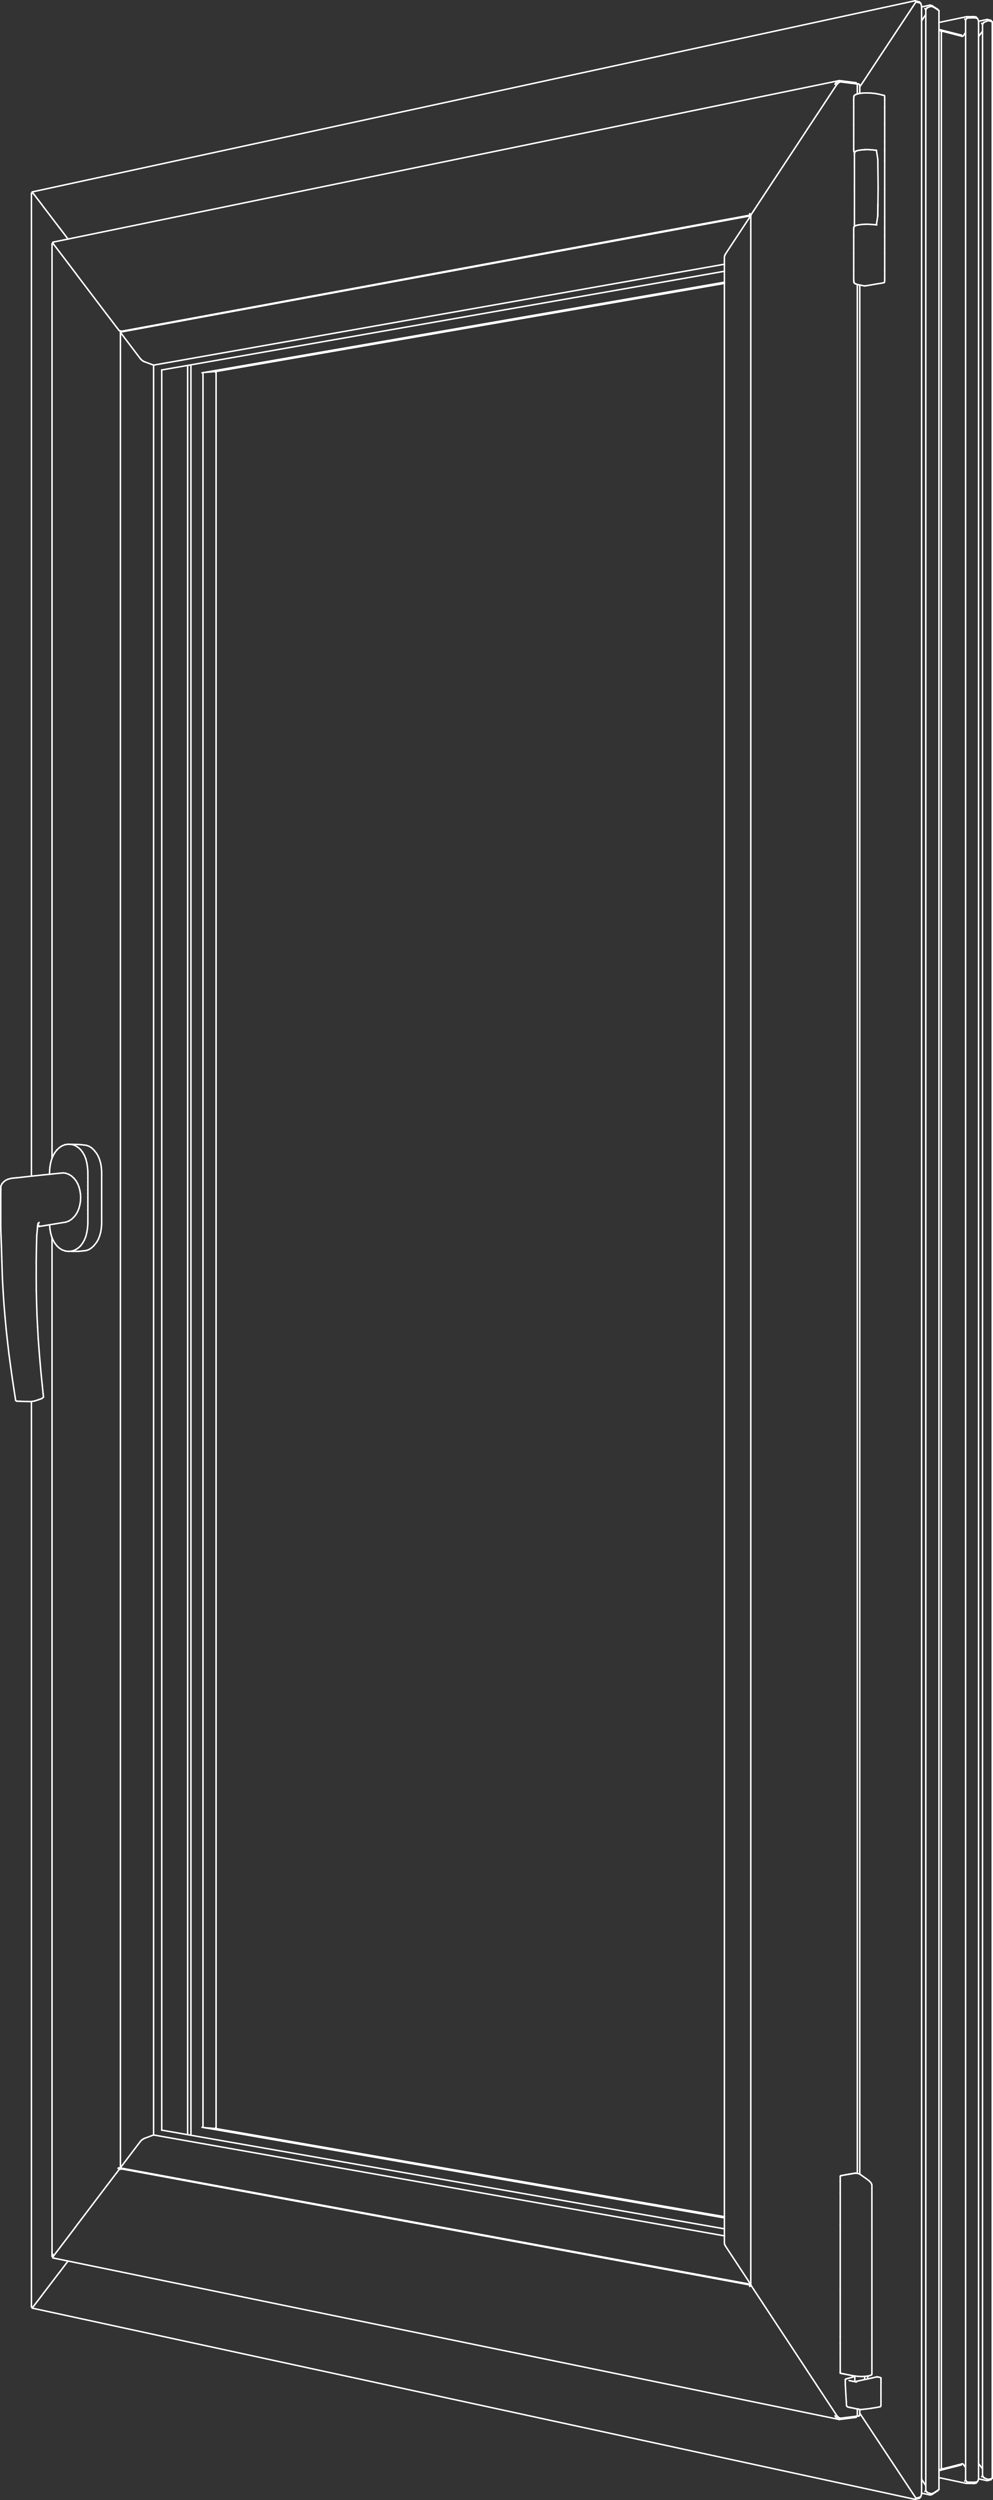 <?xml version="1.0" encoding="utf-8"?>
<!-- Generator: Adobe Illustrator 23.0.1, SVG Export Plug-In . SVG Version: 6.00 Build 0)  -->
<!DOCTYPE svg PUBLIC "-//W3C//DTD SVG 1.1//EN" "http://www.w3.org/Graphics/SVG/1.1/DTD/svg11.dtd">
<svg version="1.1" id="Layer_1" xmlns:x="http://ns.adobe.com/Extensibility/1.0/" xmlns:i="http://ns.adobe.com/AdobeIllustrator/10.0/" xmlns:graph="http://ns.adobe.com/Graphs/1.0/"
	 xmlns="http://www.w3.org/2000/svg" xmlns:xlink="http://www.w3.org/1999/xlink" x="0px" y="0px" viewBox="0 0 1326.7 3338.1"
	 style="enable-background:new 0 0 1326.7 3338.1;" xml:space="preserve">
<rect x="0" y="0" width="1326.7" height="3338.1" fill="#333333" stroke="none"/>
<style type="text/css">
	.st0{fill:none;stroke:#FFFFFF;stroke-width:2;stroke-linecap:round;stroke-linejoin:round;}
</style>
<line class="st0" x1="250.7" y1="2850.2" x2="250.7" y2="487.9"/>
<line class="st0" x1="1002.6" y1="288.7" x2="1002.4" y2="289"/>
<line class="st0" x1="1002.8" y1="288.5" x2="1002.6" y2="288.7"/>
<line class="st0" x1="1003.1" y1="288.3" x2="1002.8" y2="288.5"/>
<line class="st0" x1="1003.1" y1="288.3" x2="1003.1" y2="288.3"/>
<line class="st0" x1="1002.2" y1="289.2" x2="1002.4" y2="289"/>
<line class="st0" x1="969.5" y1="338.8" x2="1002.2" y2="289.2"/>
<line class="st0" x1="967.9" y1="342.6" x2="967.8" y2="343.4"/>
<line class="st0" x1="968.1" y1="341.7" x2="967.9" y2="342.6"/>
<line class="st0" x1="968.5" y1="340.8" x2="968.1" y2="341.7"/>
<line class="st0" x1="968.9" y1="339.8" x2="969.5" y2="338.8"/>
<line class="st0" x1="968.9" y1="339.8" x2="968.5" y2="340.8"/>
<line class="st0" x1="1002.6" y1="3049.4" x2="1002.4" y2="3049.2"/>
<line class="st0" x1="1002.8" y1="3049.6" x2="1002.6" y2="3049.4"/>
<line class="st0" x1="1003.1" y1="3049.8" x2="1002.8" y2="3049.6"/>
<line class="st0" x1="1003.1" y1="3049.8" x2="1003.1" y2="3049.8"/>
<line class="st0" x1="1002.2" y1="3048.9" x2="1002.4" y2="3049.2"/>
<line class="st0" x1="969.5" y1="2999.3" x2="1002.2" y2="3048.9"/>
<line class="st0" x1="967.9" y1="2995.5" x2="967.8" y2="2994.7"/>
<line class="st0" x1="968.1" y1="2996.4" x2="967.9" y2="2995.5"/>
<line class="st0" x1="968.5" y1="2997.3" x2="968.1" y2="2996.4"/>
<line class="st0" x1="968.9" y1="2998.3" x2="969.5" y2="2999.3"/>
<line class="st0" x1="968.9" y1="2998.3" x2="968.5" y2="2997.3"/>
<line class="st0" x1="161" y1="443.9" x2="161.1" y2="444"/>
<line class="st0" x1="161" y1="443.7" x2="161" y2="443.9"/>
<line class="st0" x1="160.9" y1="443.6" x2="161" y2="443.7"/>
<line class="st0" x1="161.2" y1="444.2" x2="161.1" y2="444"/>
<line class="st0" x1="187.2" y1="478.5" x2="161.2" y2="444.2"/>
<line class="st0" x1="191.4" y1="482.2" x2="192.1" y2="482.6"/>
<line class="st0" x1="190.6" y1="481.7" x2="191.4" y2="482.2"/>
<line class="st0" x1="189.8" y1="481.1" x2="190.6" y2="481.7"/>
<line class="st0" x1="189.1" y1="480.5" x2="189.8" y2="481.1"/>
<line class="st0" x1="188.4" y1="479.8" x2="189.1" y2="480.5"/>
<line class="st0" x1="187.7" y1="479.1" x2="187.2" y2="478.5"/>
<line class="st0" x1="187.7" y1="479.1" x2="188.4" y2="479.8"/>
<line class="st0" x1="192.8" y1="482.9" x2="192.1" y2="482.6"/>
<line class="st0" x1="205.2" y1="487.5" x2="192.8" y2="482.9"/>
<line class="st0" x1="161" y1="2894.2" x2="161.1" y2="2894.1"/>
<line class="st0" x1="161" y1="2894.4" x2="161" y2="2894.2"/>
<line class="st0" x1="160.9" y1="2894.5" x2="161" y2="2894.4"/>
<line class="st0" x1="161.2" y1="2893.9" x2="161.1" y2="2894.1"/>
<line class="st0" x1="187.2" y1="2859.7" x2="161.2" y2="2893.9"/>
<line class="st0" x1="191.4" y1="2856" x2="192.1" y2="2855.6"/>
<line class="st0" x1="190.6" y1="2856.5" x2="191.4" y2="2856"/>
<line class="st0" x1="189.8" y1="2857" x2="190.6" y2="2856.5"/>
<line class="st0" x1="189.1" y1="2857.6" x2="189.8" y2="2857"/>
<line class="st0" x1="188.4" y1="2858.3" x2="189.1" y2="2857.6"/>
<line class="st0" x1="187.7" y1="2859" x2="187.2" y2="2859.7"/>
<line class="st0" x1="187.7" y1="2859" x2="188.4" y2="2858.3"/>
<line class="st0" x1="192.8" y1="2855.2" x2="192.1" y2="2855.6"/>
<line class="st0" x1="205.2" y1="2850.6" x2="192.8" y2="2855.2"/>
<line class="st0" x1="967.8" y1="2994.7" x2="967.8" y2="343.4"/>
<line class="st0" x1="161" y1="443.5" x2="160.9" y2="443.6"/>
<line class="st0" x1="161.1" y1="443.4" x2="161" y2="443.5"/>
<line class="st0" x1="161.2" y1="443.4" x2="1003.1" y2="288.1"/>
<line class="st0" x1="161.2" y1="443.4" x2="161.1" y2="443.4"/>
<line class="st0" x1="205.2" y1="487.5" x2="967.8" y2="352.8"/>
<line class="st0" x1="160.9" y1="2894.5" x2="160.9" y2="443.6"/>
<line class="st0" x1="161" y1="2894.6" x2="160.9" y2="2894.5"/>
<line class="st0" x1="161.1" y1="2894.7" x2="161" y2="2894.6"/>
<line class="st0" x1="161.2" y1="2894.7" x2="1003.1" y2="3050"/>
<line class="st0" x1="161.2" y1="2894.7" x2="161.1" y2="2894.7"/>
<line class="st0" x1="205.2" y1="2850.6" x2="967.8" y2="2985.3"/>
<line class="st0" x1="205.2" y1="2850.6" x2="205.2" y2="487.5"/>
<line class="st0" x1="1145.4" y1="112" x2="1145.1" y2="112"/>
<line class="st0" x1="1145.6" y1="112" x2="1145.4" y2="112"/>
<line class="st0" x1="1145.9" y1="112" x2="1145.6" y2="112"/>
<line class="st0" x1="1146.1" y1="112" x2="1145.9" y2="112"/>
<line class="st0" x1="1146.4" y1="112.1" x2="1146.1" y2="112"/>
<line class="st0" x1="1146.6" y1="112.1" x2="1146.4" y2="112.1"/>
<line class="st0" x1="1147.5" y1="112.3" x2="1147.3" y2="112.2"/>
<line class="st0" x1="1147.7" y1="112.4" x2="1147.5" y2="112.3"/>
<line class="st0" x1="1147.8" y1="112.6" x2="1147.7" y2="112.4"/>
<line class="st0" x1="1148" y1="112.7" x2="1147.8" y2="112.6"/>
<line class="st0" x1="1148.1" y1="112.9" x2="1148" y2="112.7"/>
<line class="st0" x1="1148.2" y1="113.1" x2="1148.1" y2="112.9"/>
<line class="st0" x1="1148.3" y1="113.3" x2="1148.2" y2="113.1"/>
<line class="st0" x1="1146.8" y1="112.1" x2="1146.6" y2="112.1"/>
<line class="st0" x1="1147.1" y1="112.2" x2="1147.3" y2="112.2"/>
<line class="st0" x1="1147.1" y1="112.2" x2="1146.8" y2="112.1"/>
<line class="st0" x1="1144.9" y1="112.1" x2="1145.1" y2="112"/>
<line class="st0" x1="1144.7" y1="112.1" x2="1144.9" y2="112.1"/>
<line class="st0" x1="1148.7" y1="114.1" x2="1148.3" y2="113.3"/>
<line class="st0" x1="1145.4" y1="3226.1" x2="1145.1" y2="3226.1"/>
<line class="st0" x1="1145.6" y1="3226.1" x2="1145.4" y2="3226.1"/>
<line class="st0" x1="1145.9" y1="3226.1" x2="1145.6" y2="3226.1"/>
<line class="st0" x1="1146.1" y1="3226.1" x2="1145.9" y2="3226.1"/>
<line class="st0" x1="1146.4" y1="3226.1" x2="1146.1" y2="3226.1"/>
<line class="st0" x1="1146.6" y1="3226" x2="1146.4" y2="3226.1"/>
<line class="st0" x1="1147.5" y1="3225.8" x2="1147.3" y2="3225.9"/>
<line class="st0" x1="1147.7" y1="3225.7" x2="1147.5" y2="3225.8"/>
<line class="st0" x1="1147.8" y1="3225.5" x2="1147.7" y2="3225.7"/>
<line class="st0" x1="1148" y1="3225.4" x2="1147.8" y2="3225.5"/>
<line class="st0" x1="1148.1" y1="3225.2" x2="1148" y2="3225.4"/>
<line class="st0" x1="1148.2" y1="3225.1" x2="1148.1" y2="3225.2"/>
<line class="st0" x1="1148.3" y1="3224.9" x2="1148.2" y2="3225.1"/>
<line class="st0" x1="1146.8" y1="3226" x2="1146.6" y2="3226"/>
<line class="st0" x1="1147.1" y1="3225.9" x2="1147.3" y2="3225.9"/>
<line class="st0" x1="1147.1" y1="3225.9" x2="1146.8" y2="3226"/>
<line class="st0" x1="1144.9" y1="3226" x2="1145.1" y2="3226.1"/>
<line class="st0" x1="1144.8" y1="3226" x2="1144.9" y2="3226"/>
<line class="st0" x1="1148.7" y1="124.8" x2="1148.7" y2="114.1"/>
<line class="st0" x1="1148.7" y1="2902.9" x2="1148.7" y2="380.5"/>
<line class="st0" x1="1148.7" y1="3224" x2="1148.7" y2="3217.1"/>
<line class="st0" x1="1148.7" y1="3224" x2="1148.3" y2="3224.9"/>
<line class="st0" x1="215.9" y1="494" x2="967.8" y2="362.2"/>
<line class="st0" x1="269.9" y1="497.8" x2="967.8" y2="376.8"/>
<line class="st0" x1="215.9" y1="2844.1" x2="967.8" y2="2975.9"/>
<line class="st0" x1="216.1" y1="2844.1" x2="216.1" y2="494"/>
<line class="st0" x1="269.9" y1="2840.3" x2="967.8" y2="2961.3"/>
<line class="st0" x1="255.1" y1="2850.9" x2="255.1" y2="487.2"/>
<line class="st0" x1="271.2" y1="2840.5" x2="271.2" y2="497.6"/>
<line class="st0" x1="1130.5" y1="2903.6" x2="1130.7" y2="2903.6"/>
<line class="st0" x1="1142.7" y1="2901.6" x2="1142.6" y2="2901.6"/>
<line class="st0" x1="1142.8" y1="2901.6" x2="1142.7" y2="2901.6"/>
<line class="st0" x1="1141.2" y1="2901.8" x2="1140.5" y2="2901.9"/>
<line class="st0" x1="1140.5" y1="2901.9" x2="1140.1" y2="2902"/>
<line class="st0" x1="1139.4" y1="2902.1" x2="1138.4" y2="2902.3"/>
<line class="st0" x1="1140.1" y1="2902" x2="1139.4" y2="2902.1"/>
<line class="st0" x1="1138.4" y1="2902.3" x2="1137.9" y2="2902.4"/>
<line class="st0" x1="1137.9" y1="2902.4" x2="1137.7" y2="2902.4"/>
<line class="st0" x1="1142.6" y1="2901.6" x2="1142.5" y2="2901.6"/>
<line class="st0" x1="1142.5" y1="2901.6" x2="1142" y2="2901.7"/>
<line class="st0" x1="1142" y1="2901.7" x2="1141.8" y2="2901.7"/>
<line class="st0" x1="1141.8" y1="2901.7" x2="1141.2" y2="2901.8"/>
<line class="st0" x1="1142.8" y1="2901.6" x2="1143" y2="2901.5"/>
<line class="st0" x1="1132.8" y1="2903.2" x2="1132.1" y2="2903.4"/>
<line class="st0" x1="1132.1" y1="2903.4" x2="1130.7" y2="2903.6"/>
<line class="st0" x1="1133.6" y1="2903.1" x2="1132.8" y2="2903.2"/>
<line class="st0" x1="1133.6" y1="2903.1" x2="1134" y2="2903"/>
<line class="st0" x1="1137.4" y1="2902.5" x2="1136.7" y2="2902.6"/>
<line class="st0" x1="1134.1" y1="2903" x2="1134" y2="2903"/>
<line class="st0" x1="1135.9" y1="2902.7" x2="1134.1" y2="2903"/>
<line class="st0" x1="1136.7" y1="2902.6" x2="1136.1" y2="2902.7"/>
<line class="st0" x1="1136.1" y1="2902.7" x2="1135.9" y2="2902.7"/>
<line class="st0" x1="1137.4" y1="2902.5" x2="1137.7" y2="2902.4"/>
<line class="st0" x1="1117.7" y1="3228.2" x2="1116.9" y2="3227.4"/>
<line class="st0" x1="1118.4" y1="3228.9" x2="1117.7" y2="3228.2"/>
<line class="st0" x1="1119.2" y1="3229.5" x2="1118.4" y2="3228.9"/>
<line class="st0" x1="1120" y1="3230" x2="1119.2" y2="3229.5"/>
<line class="st0" x1="1116.2" y1="3226.5" x2="1116.9" y2="3227.4"/>
<line class="st0" x1="1116.2" y1="3226.5" x2="1115.6" y2="3225.6"/>
<line class="st0" x1="1120.7" y1="3230.3" x2="1120" y2="3230"/>
<line class="st0" x1="1121.4" y1="3230.5" x2="1120.7" y2="3230.3"/>
<line class="st0" x1="1001.8" y1="3052" x2="1002.7" y2="3051.8"/>
<line class="st0" x1="1001.7" y1="3052.2" x2="1001.8" y2="3052"/>
<line class="st0" x1="1001.7" y1="3052.5" x2="1001.7" y2="3052.2"/>
<line class="st0" x1="1001.8" y1="3052.9" x2="1001.7" y2="3052.5"/>
<line class="st0" x1="158.6" y1="2894.6" x2="160.9" y2="2894.2"/>
<line class="st0" x1="158.4" y1="2894.7" x2="158.6" y2="2894.6"/>
<line class="st0" x1="158" y1="2894.9" x2="158.4" y2="2894.7"/>
<line class="st0" x1="157.7" y1="2895.2" x2="158" y2="2894.9"/>
<line class="st0" x1="69.6" y1="3011.6" x2="69.9" y2="3011.1"/>
<line class="st0" x1="69.5" y1="3012" x2="69.6" y2="3011.6"/>
<line class="st0" x1="69.5" y1="3012.4" x2="69.5" y2="3012"/>
<line class="st0" x1="70.2" y1="3010.5" x2="69.9" y2="3011.1"/>
<line class="st0" x1="70.2" y1="3010.5" x2="70.7" y2="3009.9"/>
<line class="st0" x1="162.8" y1="2896" x2="1003.2" y2="3051.1"/>
<line class="st0" x1="1117.7" y1="109.9" x2="1116.9" y2="110.7"/>
<line class="st0" x1="1118.4" y1="109.2" x2="1117.7" y2="109.9"/>
<line class="st0" x1="1119.2" y1="108.6" x2="1118.4" y2="109.2"/>
<line class="st0" x1="1120" y1="108.1" x2="1119.2" y2="108.6"/>
<line class="st0" x1="1116.2" y1="111.6" x2="1116.9" y2="110.7"/>
<line class="st0" x1="1116.2" y1="111.6" x2="1115.6" y2="112.5"/>
<line class="st0" x1="1120.7" y1="107.8" x2="1120" y2="108.1"/>
<line class="st0" x1="1121.4" y1="107.6" x2="1120.7" y2="107.8"/>
<line class="st0" x1="1001.8" y1="286.1" x2="1002.7" y2="286.3"/>
<line class="st0" x1="1001.7" y1="286" x2="1001.8" y2="286.1"/>
<line class="st0" x1="1001.7" y1="285.6" x2="1001.7" y2="286"/>
<line class="st0" x1="1001.8" y1="285.2" x2="1001.7" y2="285.6"/>
<line class="st0" x1="162.8" y1="442.2" x2="1003.2" y2="287"/>
<line class="st0" x1="1144.2" y1="3226.1" x2="1143.2" y2="3227.2"/>
<line class="st0" x1="1003.3" y1="3051.2" x2="1002.1" y2="3052.5"/>
<line class="st0" x1="1078.7" y1="3165.7" x2="1090.4" y2="3183.4"/>
<line class="st0" x1="1075.4" y1="3160.6" x2="1078.7" y2="3165.7"/>
<line class="st0" x1="1137.7" y1="3226.9" x2="1134" y2="3227.4"/>
<line class="st0" x1="1143.4" y1="3226.2" x2="1137.7" y2="3226.9"/>
<line class="st0" x1="1145.4" y1="3225.9" x2="1143.4" y2="3226.2"/>
<line class="st0" x1="1119.2" y1="3226.6" x2="1118.4" y2="3225.8"/>
<line class="st0" x1="1119.9" y1="3227.3" x2="1119.2" y2="3226.6"/>
<line class="st0" x1="1120.7" y1="3227.9" x2="1119.9" y2="3227.3"/>
<line class="st0" x1="1121.5" y1="3228.3" x2="1120.7" y2="3227.9"/>
<line class="st0" x1="1092.4" y1="3186.5" x2="1090.4" y2="3183.4"/>
<line class="st0" x1="1130.7" y1="3227.8" x2="1134" y2="3227.4"/>
<line class="st0" x1="1117.1" y1="3223.9" x2="1092.4" y2="3186.5"/>
<line class="st0" x1="1117.7" y1="3224.9" x2="1118.4" y2="3225.8"/>
<line class="st0" x1="1117.7" y1="3224.9" x2="1117.1" y2="3223.9"/>
<line class="st0" x1="1122.2" y1="3228.7" x2="1121.5" y2="3228.3"/>
<line class="st0" x1="1122.9" y1="3228.8" x2="1130.7" y2="3227.8"/>
<line class="st0" x1="1122.9" y1="3228.8" x2="1122.2" y2="3228.7"/>
<line class="st0" x1="1136.3" y1="3228.6" x2="1132.5" y2="3229.1"/>
<line class="st0" x1="1141.9" y1="3227.9" x2="1136.3" y2="3228.6"/>
<line class="st0" x1="1143.9" y1="3227.6" x2="1143.4" y2="3226.9"/>
<line class="st0" x1="1143.9" y1="3227.6" x2="1141.9" y2="3227.9"/>
<line class="st0" x1="1129.2" y1="3229.5" x2="1132.5" y2="3229.1"/>
<line class="st0" x1="1121.4" y1="3230.5" x2="1129.2" y2="3229.5"/>
<line class="st0" x1="1003.1" y1="3050.8" x2="1003.1" y2="3050.5"/>
<line class="st0" x1="1003.3" y1="3051.2" x2="1003.1" y2="3050.8"/>
<line class="st0" x1="1023.5" y1="3081.9" x2="1075.4" y2="3160.6"/>
<line class="st0" x1="1007.1" y1="3057" x2="1003.3" y2="3051.2"/>
<line class="st0" x1="1019.3" y1="3075.5" x2="1023.5" y2="3081.9"/>
<line class="st0" x1="1019.3" y1="3075.5" x2="1007.1" y2="3057"/>
<line class="st0" x1="165.4" y1="2895.5" x2="165.4" y2="2895.5"/>
<line class="st0" x1="288.1" y1="2840.9" x2="288.8" y2="2842.1"/>
<line class="st0" x1="70" y1="3012.5" x2="70.7" y2="3013.6"/>
<line class="st0" x1="288.7" y1="2841.5" x2="288.6" y2="2841.7"/>
<line class="st0" x1="69.6" y1="3012.7" x2="69.5" y2="3012.4"/>
<line class="st0" x1="69.8" y1="3012.9" x2="69.6" y2="3012.7"/>
<line class="st0" x1="70.2" y1="3013" x2="70.3" y2="3013"/>
<line class="st0" x1="70.2" y1="3013" x2="69.8" y2="3012.9"/>
<line class="st0" x1="165.5" y1="2895.5" x2="162.8" y2="2896"/>
<line class="st0" x1="159.7" y1="2896.5" x2="162.8" y2="2896"/>
<line class="st0" x1="159.5" y1="2896.6" x2="159.7" y2="2896.5"/>
<line class="st0" x1="159.2" y1="2896.8" x2="159.5" y2="2896.6"/>
<line class="st0" x1="158.9" y1="2897.1" x2="159.2" y2="2896.8"/>
<line class="st0" x1="100.6" y1="2973.9" x2="91.8" y2="2985.5"/>
<line class="st0" x1="103.1" y1="2970.5" x2="100.6" y2="2973.9"/>
<line class="st0" x1="143" y1="2917.9" x2="103.1" y2="2970.5"/>
<line class="st0" x1="155.9" y1="2901" x2="158.9" y2="2897.1"/>
<line class="st0" x1="146.3" y1="2913.6" x2="143" y2="2917.9"/>
<line class="st0" x1="146.3" y1="2913.6" x2="155.9" y2="2901"/>
<line class="st0" x1="273.8" y1="2840.9" x2="273.2" y2="2840.9"/>
<line class="st0" x1="277.2" y1="2841.2" x2="273.8" y2="2840.9"/>
<line class="st0" x1="280.1" y1="2841.4" x2="277.2" y2="2841.2"/>
<line class="st0" x1="284.9" y1="2841.8" x2="280.1" y2="2841.4"/>
<line class="st0" x1="288.9" y1="2842.1" x2="967.8" y2="2959.7"/>
<line class="st0" x1="288.9" y1="2842.1" x2="284.9" y2="2841.8"/>
<line class="st0" x1="70.7" y1="3013.5" x2="71" y2="3013"/>
<line class="st0" x1="70.6" y1="3014" x2="70.7" y2="3013.5"/>
<line class="st0" x1="70.6" y1="3014.3" x2="70.6" y2="3014"/>
<line class="st0" x1="70.7" y1="3014.6" x2="70.6" y2="3014.3"/>
<line class="st0" x1="90.3" y1="2987.5" x2="91.8" y2="2985.5"/>
<line class="st0" x1="71.8" y1="3011.8" x2="90.3" y2="2987.5"/>
<line class="st0" x1="71.3" y1="3012.4" x2="71" y2="3013"/>
<line class="st0" x1="71.3" y1="3012.4" x2="71.8" y2="3011.8"/>
<line class="st0" x1="71" y1="3014.8" x2="70.7" y2="3014.6"/>
<line class="st0" x1="71.3" y1="3014.9" x2="1121.4" y2="3230.5"/>
<line class="st0" x1="71.3" y1="3014.9" x2="71" y2="3014.8"/>
<line class="st0" x1="1144.2" y1="112" x2="1143.2" y2="110.9"/>
<line class="st0" x1="1003.3" y1="287" x2="1003.1" y2="286.7"/>
<line class="st0" x1="1003.3" y1="286.9" x2="1002.1" y2="285.7"/>
<line class="st0" x1="1078.7" y1="172.4" x2="1090.4" y2="154.7"/>
<line class="st0" x1="1075.4" y1="177.5" x2="1078.7" y2="172.4"/>
<line class="st0" x1="1137.7" y1="111.2" x2="1134" y2="110.7"/>
<line class="st0" x1="1143.4" y1="111.9" x2="1137.7" y2="111.2"/>
<line class="st0" x1="1145.4" y1="3216.4" x2="1145.4" y2="3225.9"/>
<line class="st0" x1="1145.4" y1="379.8" x2="1145.4" y2="2901.9"/>
<line class="st0" x1="1145.4" y1="112.2" x2="1145.4" y2="125.5"/>
<line class="st0" x1="1145.4" y1="112.2" x2="1143.4" y2="111.9"/>
<line class="st0" x1="1119.2" y1="111.6" x2="1118.4" y2="112.3"/>
<line class="st0" x1="1119.9" y1="110.8" x2="1119.2" y2="111.6"/>
<line class="st0" x1="1120.7" y1="110.2" x2="1119.9" y2="110.8"/>
<line class="st0" x1="1121.5" y1="109.8" x2="1120.7" y2="110.2"/>
<line class="st0" x1="1092.4" y1="151.7" x2="1090.4" y2="154.7"/>
<line class="st0" x1="1130.7" y1="110.3" x2="1134" y2="110.7"/>
<line class="st0" x1="1117.1" y1="114.2" x2="1092.4" y2="151.7"/>
<line class="st0" x1="1117.7" y1="113.2" x2="1118.4" y2="112.3"/>
<line class="st0" x1="1117.7" y1="113.2" x2="1117.1" y2="114.2"/>
<line class="st0" x1="1122.2" y1="109.4" x2="1121.5" y2="109.8"/>
<line class="st0" x1="1122.9" y1="109.3" x2="1130.7" y2="110.3"/>
<line class="st0" x1="1122.9" y1="109.3" x2="1122.2" y2="109.4"/>
<line class="st0" x1="1136.3" y1="109.5" x2="1132.5" y2="109"/>
<line class="st0" x1="1141.9" y1="110.2" x2="1136.3" y2="109.5"/>
<line class="st0" x1="1143.9" y1="110.5" x2="1143.4" y2="111.2"/>
<line class="st0" x1="1143.9" y1="110.5" x2="1141.9" y2="110.2"/>
<line class="st0" x1="1129.2" y1="108.6" x2="1132.5" y2="109"/>
<line class="st0" x1="1121.4" y1="107.6" x2="1129.2" y2="108.6"/>
<line class="st0" x1="1003.1" y1="287.6" x2="1003.1" y2="3050.5"/>
<line class="st0" x1="1003.1" y1="287.3" x2="1003.1" y2="287.6"/>
<line class="st0" x1="1003.3" y1="286.9" x2="1003.1" y2="287.3"/>
<line class="st0" x1="1023.5" y1="256.2" x2="1075.4" y2="177.5"/>
<line class="st0" x1="1007.1" y1="281.1" x2="1003.3" y2="286.9"/>
<line class="st0" x1="1019.3" y1="262.6" x2="1023.5" y2="256.2"/>
<line class="st0" x1="1019.3" y1="262.6" x2="1007.1" y2="281.1"/>
<line class="st0" x1="165.4" y1="442.6" x2="165.4" y2="442.6"/>
<line class="st0" x1="288.1" y1="497.3" x2="288.8" y2="496"/>
<line class="st0" x1="70" y1="325.7" x2="70.7" y2="324.5"/>
<line class="st0" x1="288.7" y1="496.6" x2="288.7" y2="2841.5"/>
<line class="st0" x1="288.7" y1="496.6" x2="288.6" y2="496.4"/>
<line class="st0" x1="69.5" y1="1652.4" x2="69.5" y2="3012.4"/>
<line class="st0" x1="69.5" y1="325.7" x2="69.5" y2="1546.5"/>
<line class="st0" x1="69.6" y1="325.4" x2="69.5" y2="325.7"/>
<line class="st0" x1="69.8" y1="325.2" x2="69.6" y2="325.4"/>
<line class="st0" x1="70.2" y1="325.1" x2="70.3" y2="325.1"/>
<line class="st0" x1="70.2" y1="325.1" x2="69.8" y2="325.2"/>
<line class="st0" x1="165.5" y1="442.6" x2="162.8" y2="442.2"/>
<line class="st0" x1="159.7" y1="441.6" x2="162.8" y2="442.2"/>
<line class="st0" x1="159.5" y1="441.5" x2="159.7" y2="441.6"/>
<line class="st0" x1="159.2" y1="441.3" x2="159.5" y2="441.5"/>
<line class="st0" x1="158.9" y1="441" x2="159.2" y2="441.3"/>
<line class="st0" x1="100.6" y1="364.2" x2="91.8" y2="352.6"/>
<line class="st0" x1="103.1" y1="367.6" x2="100.6" y2="364.2"/>
<line class="st0" x1="143" y1="420.2" x2="103.1" y2="367.6"/>
<line class="st0" x1="155.9" y1="437.1" x2="158.9" y2="441"/>
<line class="st0" x1="146.3" y1="424.5" x2="143" y2="420.2"/>
<line class="st0" x1="146.3" y1="424.5" x2="155.9" y2="437.1"/>
<line class="st0" x1="273.8" y1="497.2" x2="273.3" y2="497.2"/>
<line class="st0" x1="277.2" y1="496.9" x2="273.8" y2="497.2"/>
<line class="st0" x1="280.1" y1="496.7" x2="277.2" y2="496.9"/>
<line class="st0" x1="284.9" y1="496.3" x2="280.1" y2="496.7"/>
<line class="st0" x1="288.9" y1="496" x2="967.8" y2="378.4"/>
<line class="st0" x1="288.9" y1="496" x2="284.9" y2="496.3"/>
<line class="st0" x1="70.7" y1="324.6" x2="71" y2="325.1"/>
<line class="st0" x1="70.6" y1="324.2" x2="70.7" y2="324.6"/>
<line class="st0" x1="70.6" y1="323.8" x2="70.6" y2="324.2"/>
<line class="st0" x1="70.7" y1="323.5" x2="70.6" y2="323.8"/>
<line class="st0" x1="90.3" y1="350.6" x2="91.8" y2="352.6"/>
<line class="st0" x1="71.8" y1="326.3" x2="90.3" y2="350.6"/>
<line class="st0" x1="71.3" y1="325.7" x2="71" y2="325.1"/>
<line class="st0" x1="71.3" y1="325.7" x2="71.8" y2="326.3"/>
<line class="st0" x1="71" y1="323.3" x2="70.7" y2="323.5"/>
<line class="st0" x1="71.3" y1="323.2" x2="1121.4" y2="107.6"/>
<line class="st0" x1="71.3" y1="323.2" x2="71" y2="323.3"/>
<line class="st0" x1="43.3" y1="3081.4" x2="42.3" y2="3079.7"/>
<line class="st0" x1="42.3" y1="258.4" x2="43.3" y2="256.7"/>
<line class="st0" x1="42.4" y1="258.4" x2="42.4" y2="258.3"/>
<line class="st0" x1="1229.1" y1="3.9" x2="1228.2" y2="3"/>
<line class="st0" x1="1237" y1="12.9" x2="1235.8" y2="11.5"/>
<line class="st0" x1="1237" y1="12.9" x2="1235.8" y2="11.5"/>
<line class="st0" x1="1252.9" y1="13.1" x2="1252.6" y2="12.8"/>
<line class="st0" x1="1252.8" y1="13.1" x2="1252.6" y2="12.8"/>
<line class="st0" x1="1256.8" y1="41.1" x2="1255.8" y2="40"/>
<line class="st0" x1="1290.2" y1="26.6" x2="1289" y2="25.3"/>
<line class="st0" x1="1304.9" y1="24.2" x2="1304" y2="23.3"/>
<line class="st0" x1="1312.8" y1="32.5" x2="1311.6" y2="31.1"/>
<line class="st0" x1="1324.7" y1="28.7" x2="1323.7" y2="27.6"/>
<line class="st0" x1="1229.1" y1="3334.2" x2="1228.2" y2="3335.2"/>
<line class="st0" x1="1237" y1="3325.3" x2="1235.8" y2="3326.6"/>
<line class="st0" x1="1290.2" y1="3311.5" x2="1289" y2="3312.8"/>
<line class="st0" x1="1304.9" y1="3313.9" x2="1304" y2="3314.8"/>
<line class="st0" x1="1312.8" y1="3305.7" x2="1311.6" y2="3307"/>
<line class="st0" x1="1324.6" y1="3309.5" x2="1323.7" y2="3310.5"/>
<line class="st0" x1="1252.9" y1="3325" x2="1252.6" y2="3325.3"/>
<line class="st0" x1="1256.8" y1="3297" x2="1255.8" y2="3298.1"/>
<line class="st0" x1="1223.5" y1="3" x2="1223.4" y2="3.1"/>
<line class="st0" x1="1223.6" y1="2.9" x2="1223.5" y2="3"/>
<line class="st0" x1="1223.8" y1="2.8" x2="1223.6" y2="2.9"/>
<line class="st0" x1="1223.9" y1="2.7" x2="1223.8" y2="2.8"/>
<line class="st0" x1="1224" y1="2.7" x2="1223.9" y2="2.7"/>
<line class="st0" x1="1224.1" y1="2.6" x2="1224" y2="2.7"/>
<line class="st0" x1="1229.9" y1="4.2" x2="1229.8" y2="4.1"/>
<line class="st0" x1="1230" y1="4.2" x2="1229.9" y2="4.2"/>
<line class="st0" x1="1230" y1="4.3" x2="1230" y2="4.2"/>
<line class="st0" x1="1230.1" y1="4.4" x2="1230" y2="4.3"/>
<line class="st0" x1="1230.1" y1="4.4" x2="1230.1" y2="4.4"/>
<line class="st0" x1="1230.2" y1="4.5" x2="1230.1" y2="4.4"/>
<line class="st0" x1="1231.3" y1="8.3" x2="1231.3" y2="8.2"/>
<line class="st0" x1="1236.9" y1="13.1" x2="1236.9" y2="13.2"/>
<line class="st0" x1="1237" y1="13" x2="1236.9" y2="13.1"/>
<line class="st0" x1="1237" y1="12.8" x2="1237" y2="13"/>
<line class="st0" x1="1238.5" y1="10.6" x2="1238.4" y2="10.7"/>
<line class="st0" x1="1238.7" y1="10.5" x2="1238.5" y2="10.6"/>
<line class="st0" x1="1238.8" y1="10.3" x2="1238.7" y2="10.5"/>
<line class="st0" x1="1238.9" y1="10.2" x2="1238.8" y2="10.3"/>
<line class="st0" x1="1239.1" y1="10.1" x2="1238.9" y2="10.2"/>
<line class="st0" x1="1239.2" y1="10" x2="1239.1" y2="10.1"/>
<line class="st0" x1="1243.9" y1="8.6" x2="1243.7" y2="8.6"/>
<line class="st0" x1="1244" y1="8.5" x2="1243.9" y2="8.6"/>
<line class="st0" x1="1244.1" y1="8.5" x2="1244" y2="8.5"/>
<line class="st0" x1="1244.2" y1="8.5" x2="1244.1" y2="8.5"/>
<line class="st0" x1="1244.3" y1="8.5" x2="1244.2" y2="8.5"/>
<line class="st0" x1="1244.4" y1="8.5" x2="1244.3" y2="8.5"/>
<line class="st0" x1="1246.5" y1="9.1" x2="1246.4" y2="9.1"/>
<line class="st0" x1="1246.6" y1="9.1" x2="1246.5" y2="9.1"/>
<line class="st0" x1="1246.7" y1="9.2" x2="1246.6" y2="9.1"/>
<line class="st0" x1="1246.8" y1="9.2" x2="1246.7" y2="9.2"/>
<line class="st0" x1="1246.9" y1="9.2" x2="1246.8" y2="9.2"/>
<line class="st0" x1="1246.9" y1="9.3" x2="1246.9" y2="9.2"/>
<line class="st0" x1="1254.5" y1="14.2" x2="1254.5" y2="14.2"/>
<line class="st0" x1="1254.5" y1="14.3" x2="1254.5" y2="14.2"/>
<line class="st0" x1="1254.4" y1="14.1" x2="1254.5" y2="14.2"/>
<line class="st0" x1="1247" y1="9.3" x2="1246.9" y2="9.3"/>
<line class="st0" x1="1247" y1="9.3" x2="1254.4" y2="14.1"/>
<line class="st0" x1="1246.3" y1="9" x2="1246.4" y2="9.1"/>
<line class="st0" x1="1244.5" y1="8.6" x2="1244.4" y2="8.5"/>
<line class="st0" x1="1244.5" y1="8.6" x2="1246.3" y2="9"/>
<line class="st0" x1="1239.3" y1="10" x2="1239.2" y2="10"/>
<line class="st0" x1="1243.6" y1="8.6" x2="1243.7" y2="8.6"/>
<line class="st0" x1="1243.6" y1="8.6" x2="1239.3" y2="10"/>
<line class="st0" x1="1237.1" y1="12.7" x2="1237" y2="12.8"/>
<line class="st0" x1="1238.3" y1="10.9" x2="1238.4" y2="10.7"/>
<line class="st0" x1="1238.3" y1="10.9" x2="1237.1" y2="12.7"/>
<line class="st0" x1="1236.9" y1="19.4" x2="1231.3" y2="27.8"/>
<line class="st0" x1="1257.7" y1="41.4" x2="1254.5" y2="40.6"/>
<line class="st0" x1="1153.4" y1="109" x2="1149" y2="115.5"/>
<line class="st0" x1="1172.3" y1="80.3" x2="1153.4" y2="109"/>
<line class="st0" x1="1174.4" y1="77.1" x2="1172.3" y2="80.3"/>
<line class="st0" x1="1202.2" y1="35.1" x2="1174.4" y2="77.1"/>
<line class="st0" x1="1206.7" y1="28.3" x2="1202.2" y2="35.1"/>
<line class="st0" x1="1231.3" y1="8.1" x2="1231.3" y2="8.2"/>
<line class="st0" x1="1230.2" y1="4.6" x2="1230.2" y2="4.5"/>
<line class="st0" x1="1230.2" y1="4.6" x2="1231.3" y2="8.1"/>
<line class="st0" x1="1229.7" y1="4.1" x2="1229.8" y2="4.1"/>
<line class="st0" x1="1227.9" y1="3.6" x2="1229.7" y2="4.1"/>
<line class="st0" x1="1224.2" y1="2.7" x2="1224.1" y2="2.6"/>
<line class="st0" x1="1224.2" y1="2.7" x2="1227.9" y2="3.6"/>
<line class="st0" x1="1219.5" y1="9" x2="1206.7" y2="28.3"/>
<line class="st0" x1="1223.3" y1="3.3" x2="1223.4" y2="3.1"/>
<line class="st0" x1="1223.3" y1="3.3" x2="1219.5" y2="9"/>
<line class="st0" x1="1286" y1="48.4" x2="1285.7" y2="48.5"/>
<line class="st0" x1="1286.2" y1="48.3" x2="1286" y2="48.4"/>
<line class="st0" x1="1286.5" y1="48.1" x2="1286.2" y2="48.3"/>
<line class="st0" x1="1286.8" y1="47.9" x2="1286.5" y2="48.1"/>
<line class="st0" x1="1287.1" y1="47.6" x2="1286.8" y2="47.9"/>
<line class="st0" x1="1287.4" y1="47.2" x2="1287.1" y2="47.6"/>
<line class="st0" x1="1290.1" y1="27" x2="1290.1" y2="27.1"/>
<line class="st0" x1="1290.1" y1="26.8" x2="1290.1" y2="27"/>
<line class="st0" x1="1290.2" y1="26.6" x2="1290.1" y2="26.8"/>
<line class="st0" x1="1290.3" y1="26.5" x2="1290.2" y2="26.6"/>
<line class="st0" x1="1291.6" y1="24.5" x2="1291.5" y2="24.7"/>
<line class="st0" x1="1291.8" y1="24.4" x2="1291.6" y2="24.5"/>
<line class="st0" x1="1291.9" y1="24.2" x2="1291.8" y2="24.4"/>
<line class="st0" x1="1292.1" y1="24.1" x2="1291.9" y2="24.2"/>
<line class="st0" x1="1292.2" y1="24" x2="1292.1" y2="24.1"/>
<line class="st0" x1="1292.4" y1="24" x2="1292.2" y2="24"/>
<line class="st0" x1="1302.9" y1="23.8" x2="1302.7" y2="23.8"/>
<line class="st0" x1="1303" y1="23.8" x2="1302.9" y2="23.8"/>
<line class="st0" x1="1303.2" y1="23.8" x2="1303" y2="23.8"/>
<line class="st0" x1="1303.3" y1="23.8" x2="1303.2" y2="23.8"/>
<line class="st0" x1="1303.4" y1="23.8" x2="1303.3" y2="23.8"/>
<line class="st0" x1="1303.5" y1="23.9" x2="1303.4" y2="23.8"/>
<line class="st0" x1="1305.6" y1="24.4" x2="1305.5" y2="24.4"/>
<line class="st0" x1="1305.7" y1="24.5" x2="1305.6" y2="24.4"/>
<line class="st0" x1="1305.8" y1="24.6" x2="1305.7" y2="24.5"/>
<line class="st0" x1="1305.9" y1="24.6" x2="1305.8" y2="24.6"/>
<line class="st0" x1="1305.9" y1="24.7" x2="1305.9" y2="24.6"/>
<line class="st0" x1="1306" y1="24.8" x2="1305.9" y2="24.7"/>
<line class="st0" x1="1307.4" y1="27.8" x2="1307.4" y2="27.7"/>
<line class="st0" x1="1312.7" y1="32.8" x2="1312.7" y2="32.9"/>
<line class="st0" x1="1312.7" y1="32.6" x2="1312.7" y2="32.8"/>
<line class="st0" x1="1312.8" y1="32.5" x2="1312.7" y2="32.6"/>
<line class="st0" x1="1312.9" y1="32.3" x2="1312.8" y2="32.5"/>
<line class="st0" x1="1314.2" y1="30.3" x2="1314.1" y2="30.5"/>
<line class="st0" x1="1314.4" y1="30.1" x2="1314.2" y2="30.3"/>
<line class="st0" x1="1314.5" y1="30" x2="1314.4" y2="30.1"/>
<line class="st0" x1="1314.7" y1="29.9" x2="1314.5" y2="30"/>
<line class="st0" x1="1314.9" y1="29.7" x2="1314.7" y2="29.9"/>
<line class="st0" x1="1315" y1="29.6" x2="1314.9" y2="29.7"/>
<line class="st0" x1="1319.9" y1="27.7" x2="1319.8" y2="27.7"/>
<line class="st0" x1="1320.1" y1="27.6" x2="1319.9" y2="27.7"/>
<line class="st0" x1="1320.2" y1="27.6" x2="1320.1" y2="27.6"/>
<line class="st0" x1="1320.4" y1="27.6" x2="1320.2" y2="27.6"/>
<line class="st0" x1="1320.5" y1="27.6" x2="1320.4" y2="27.6"/>
<line class="st0" x1="1320.6" y1="27.6" x2="1320.5" y2="27.6"/>
<line class="st0" x1="1325.6" y1="29.1" x2="1325.5" y2="28.9"/>
<line class="st0" x1="1325.7" y1="29.3" x2="1325.6" y2="29.1"/>
<line class="st0" x1="1287.7" y1="46.9" x2="1287.4" y2="47.2"/>
<line class="st0" x1="1290.1" y1="43.3" x2="1287.7" y2="46.9"/>
<line class="st0" x1="1320.8" y1="27.6" x2="1320.6" y2="27.6"/>
<line class="st0" x1="1315.2" y1="29.6" x2="1315" y2="29.6"/>
<line class="st0" x1="1319.6" y1="27.8" x2="1319.8" y2="27.7"/>
<line class="st0" x1="1319.6" y1="27.8" x2="1315.2" y2="29.6"/>
<line class="st0" x1="1313" y1="32.1" x2="1312.9" y2="32.3"/>
<line class="st0" x1="1313.9" y1="30.7" x2="1314.1" y2="30.5"/>
<line class="st0" x1="1313.9" y1="30.7" x2="1313" y2="32.1"/>
<line class="st0" x1="1307.3" y1="27.6" x2="1307.4" y2="27.7"/>
<line class="st0" x1="1306.1" y1="24.9" x2="1306" y2="24.8"/>
<line class="st0" x1="1306.1" y1="24.9" x2="1307.3" y2="27.6"/>
<line class="st0" x1="1305.4" y1="24.4" x2="1305.5" y2="24.4"/>
<line class="st0" x1="1303.6" y1="23.9" x2="1303.5" y2="23.9"/>
<line class="st0" x1="1303.6" y1="23.9" x2="1305.4" y2="24.4"/>
<line class="st0" x1="1292.5" y1="24" x2="1292.4" y2="24"/>
<line class="st0" x1="1302.6" y1="23.8" x2="1302.7" y2="23.8"/>
<line class="st0" x1="1302.6" y1="23.8" x2="1292.5" y2="24"/>
<line class="st0" x1="1290.4" y1="26.3" x2="1290.3" y2="26.5"/>
<line class="st0" x1="1291.4" y1="24.8" x2="1291.5" y2="24.7"/>
<line class="st0" x1="1291.4" y1="24.8" x2="1290.4" y2="26.3"/>
<line class="st0" x1="1325.4" y1="28.8" x2="1325.5" y2="28.9"/>
<line class="st0" x1="1322.4" y1="28.1" x2="1320.8" y2="27.6"/>
<line class="st0" x1="1322.4" y1="28.1" x2="1325.4" y2="28.8"/>
<line class="st0" x1="1285.5" y1="48.5" x2="1285.7" y2="48.5"/>
<line class="st0" x1="1259.1" y1="41.7" x2="1257.7" y2="42.7"/>
<line class="st0" x1="1259.1" y1="41.7" x2="1285.5" y2="48.5"/>
<line class="st0" x1="1312.7" y1="41.7" x2="1307.4" y2="48.8"/>
<line class="st0" x1="1148.7" y1="116.1" x2="1149" y2="115.5"/>
<line class="st0" x1="1228.4" y1="2.5" x2="1228.3" y2="2.5"/>
<line class="st0" x1="1228.4" y1="2.6" x2="1228.4" y2="2.5"/>
<line class="st0" x1="1228.5" y1="2.7" x2="1228.4" y2="2.6"/>
<line class="st0" x1="1228.6" y1="2.7" x2="1228.5" y2="2.7"/>
<line class="st0" x1="1228.6" y1="2.8" x2="1228.6" y2="2.7"/>
<line class="st0" x1="1228.7" y1="2.9" x2="1228.6" y2="2.8"/>
<line class="st0" x1="1256.1" y1="40.4" x2="1256.2" y2="39.7"/>
<line class="st0" x1="1228.7" y1="3" x2="1228.7" y2="2.9"/>
<line class="st0" x1="1228.7" y1="3" x2="1229" y2="3.8"/>
<line class="st0" x1="1228.2" y1="2.5" x2="1228.3" y2="2.5"/>
<line class="st0" x1="1226.4" y1="2" x2="1228.2" y2="2.5"/>
<line class="st0" x1="1222.7" y1="1" x2="1222.6" y2="1"/>
<line class="st0" x1="1222.7" y1="1" x2="1226.4" y2="2"/>
<line class="st0" x1="1254.5" y1="39.3" x2="1256.2" y2="39.7"/>
<line class="st0" x1="1324.2" y1="27.9" x2="1324.1" y2="28.1"/>
<line class="st0" x1="1324.2" y1="27.7" x2="1324.2" y2="27.9"/>
<line class="st0" x1="1324.1" y1="27.4" x2="1324.2" y2="27.7"/>
<line class="st0" x1="1324" y1="27.3" x2="1324.1" y2="27.4"/>
<line class="st0" x1="1323.8" y1="27.2" x2="1320.9" y2="26.4"/>
<line class="st0" x1="1323.8" y1="27.2" x2="1324" y2="27.3"/>
<line class="st0" x1="1319.3" y1="26" x2="1320.9" y2="26.4"/>
<line class="st0" x1="1319.1" y1="26" x2="1319.3" y2="26"/>
<line class="st0" x1="1319" y1="26" x2="1319.1" y2="26"/>
<line class="st0" x1="1318.9" y1="26" x2="1319" y2="26"/>
<line class="st0" x1="1318.7" y1="26" x2="1318.9" y2="26"/>
<line class="st0" x1="1304.6" y1="23.3" x2="1305" y2="24.3"/>
<line class="st0" x1="1304.5" y1="23.2" x2="1304.6" y2="23.3"/>
<line class="st0" x1="1304.4" y1="23.1" x2="1304.5" y2="23.2"/>
<line class="st0" x1="1304.4" y1="23" x2="1304.4" y2="23.1"/>
<line class="st0" x1="1304.3" y1="22.9" x2="1304.4" y2="23"/>
<line class="st0" x1="1304.2" y1="22.9" x2="1304.3" y2="22.9"/>
<line class="st0" x1="1304.1" y1="22.8" x2="1304.2" y2="22.9"/>
<line class="st0" x1="1304" y1="22.8" x2="1304.1" y2="22.8"/>
<line class="st0" x1="1303.9" y1="22.7" x2="1304" y2="22.8"/>
<line class="st0" x1="1302.1" y1="22.3" x2="1303.9" y2="22.7"/>
<line class="st0" x1="1302" y1="22.3" x2="1302.1" y2="22.3"/>
<line class="st0" x1="1301.9" y1="22.2" x2="1302" y2="22.3"/>
<line class="st0" x1="1301.8" y1="22.2" x2="1301.9" y2="22.2"/>
<line class="st0" x1="1301.6" y1="22.2" x2="1301.8" y2="22.2"/>
<line class="st0" x1="1301.5" y1="22.2" x2="1301.6" y2="22.2"/>
<line class="st0" x1="1301.4" y1="22.2" x2="1301.5" y2="22.2"/>
<line class="st0" x1="1301.2" y1="22.2" x2="1301.4" y2="22.2"/>
<line class="st0" x1="1301.2" y1="22.2" x2="1301.1" y2="22.2"/>
<line class="st0" x1="1291" y1="22.3" x2="1301.1" y2="22.2"/>
<line class="st0" x1="1290.9" y1="22.4" x2="1291" y2="22.3"/>
<line class="st0" x1="1284" y1="46.8" x2="1257.6" y2="40.1"/>
<line class="st0" x1="1284.2" y1="46.8" x2="1284.5" y2="46.8"/>
<line class="st0" x1="1284.2" y1="46.8" x2="1284" y2="46.8"/>
<line class="st0" x1="1252.9" y1="13.1" x2="1252.9" y2="13.1"/>
<line class="st0" x1="1253" y1="13" x2="1252.9" y2="13.1"/>
<line class="st0" x1="1253" y1="12.8" x2="1253" y2="13"/>
<line class="st0" x1="1253" y1="12.7" x2="1253" y2="12.8"/>
<line class="st0" x1="1253" y1="12.6" x2="1253" y2="12.7"/>
<line class="st0" x1="1253" y1="12.5" x2="1253" y2="12.6"/>
<line class="st0" x1="1252.9" y1="12.5" x2="1253" y2="12.5"/>
<line class="st0" x1="1245.5" y1="7.7" x2="1252.9" y2="12.5"/>
<line class="st0" x1="1245.4" y1="7.7" x2="1245.5" y2="7.7"/>
<line class="st0" x1="1245.3" y1="7.6" x2="1245.4" y2="7.7"/>
<line class="st0" x1="1245.2" y1="7.5" x2="1245.3" y2="7.6"/>
<line class="st0" x1="1245.2" y1="7.5" x2="1245.2" y2="7.5"/>
<line class="st0" x1="1245.1" y1="7.5" x2="1245.2" y2="7.5"/>
<line class="st0" x1="1245" y1="7.4" x2="1245.1" y2="7.5"/>
<line class="st0" x1="1244.9" y1="7.4" x2="1245" y2="7.4"/>
<line class="st0" x1="1244.8" y1="7.4" x2="1244.9" y2="7.4"/>
<line class="st0" x1="1243" y1="6.9" x2="1244.8" y2="7.4"/>
<line class="st0" x1="1242.9" y1="6.9" x2="1243" y2="6.9"/>
<line class="st0" x1="1242.8" y1="6.9" x2="1242.9" y2="6.9"/>
<line class="st0" x1="1242.7" y1="6.9" x2="1242.8" y2="6.9"/>
<line class="st0" x1="1242.6" y1="6.9" x2="1242.7" y2="6.9"/>
<line class="st0" x1="1242.5" y1="6.9" x2="1242.6" y2="6.9"/>
<line class="st0" x1="1242.2" y1="6.9" x2="1242.3" y2="6.9"/>
<line class="st0" x1="1222.6" y1="3337.1" x2="1222.5" y2="3337.1"/>
<line class="st0" x1="1228.4" y1="3335.6" x2="1228.3" y2="3335.6"/>
<line class="st0" x1="1228.4" y1="3335.5" x2="1228.4" y2="3335.6"/>
<line class="st0" x1="1228.5" y1="3335.5" x2="1228.4" y2="3335.5"/>
<line class="st0" x1="1228.6" y1="3335.4" x2="1228.5" y2="3335.5"/>
<line class="st0" x1="1228.6" y1="3335.3" x2="1228.6" y2="3335.4"/>
<line class="st0" x1="1228.7" y1="3335.2" x2="1228.6" y2="3335.3"/>
<line class="st0" x1="1242.5" y1="3331.2" x2="1242.3" y2="3331.2"/>
<line class="st0" x1="1242.6" y1="3331.2" x2="1242.5" y2="3331.2"/>
<line class="st0" x1="1242.7" y1="3331.2" x2="1242.6" y2="3331.2"/>
<line class="st0" x1="1242.8" y1="3331.2" x2="1242.7" y2="3331.2"/>
<line class="st0" x1="1242.9" y1="3331.2" x2="1242.8" y2="3331.2"/>
<line class="st0" x1="1245" y1="3330.7" x2="1244.9" y2="3330.7"/>
<line class="st0" x1="1245.1" y1="3330.6" x2="1245" y2="3330.7"/>
<line class="st0" x1="1245.2" y1="3330.6" x2="1245.1" y2="3330.6"/>
<line class="st0" x1="1245.2" y1="3330.6" x2="1245.2" y2="3330.6"/>
<line class="st0" x1="1245.3" y1="3330.5" x2="1245.2" y2="3330.6"/>
<line class="st0" x1="1245.4" y1="3330.5" x2="1245.3" y2="3330.5"/>
<line class="st0" x1="1253" y1="3325.5" x2="1253" y2="3325.6"/>
<line class="st0" x1="1253" y1="3325.4" x2="1253" y2="3325.5"/>
<line class="st0" x1="1253" y1="3325.3" x2="1253" y2="3325.4"/>
<line class="st0" x1="1253" y1="3325.1" x2="1253" y2="3325.3"/>
<line class="st0" x1="1252.9" y1="3325" x2="1253" y2="3325.1"/>
<line class="st0" x1="1252.9" y1="3325" x2="1252.9" y2="3325"/>
<line class="st0" x1="1301.4" y1="3315.9" x2="1301.2" y2="3315.9"/>
<line class="st0" x1="1301.5" y1="3315.9" x2="1301.4" y2="3315.9"/>
<line class="st0" x1="1301.6" y1="3315.9" x2="1301.5" y2="3315.9"/>
<line class="st0" x1="1301.8" y1="3315.9" x2="1301.6" y2="3315.9"/>
<line class="st0" x1="1301.9" y1="3315.9" x2="1301.8" y2="3315.9"/>
<line class="st0" x1="1302" y1="3315.8" x2="1301.9" y2="3315.9"/>
<line class="st0" x1="1304.1" y1="3315.3" x2="1304" y2="3315.3"/>
<line class="st0" x1="1304.2" y1="3315.2" x2="1304.1" y2="3315.3"/>
<line class="st0" x1="1304.3" y1="3315.2" x2="1304.2" y2="3315.2"/>
<line class="st0" x1="1304.4" y1="3315.1" x2="1304.3" y2="3315.2"/>
<line class="st0" x1="1304.4" y1="3315" x2="1304.4" y2="3315.1"/>
<line class="st0" x1="1304.5" y1="3314.9" x2="1304.4" y2="3315"/>
<line class="st0" x1="1318.7" y1="3312.1" x2="1318.6" y2="3312.1"/>
<line class="st0" x1="1318.9" y1="3312.1" x2="1318.7" y2="3312.1"/>
<line class="st0" x1="1319" y1="3312.1" x2="1318.9" y2="3312.1"/>
<line class="st0" x1="1319.1" y1="3312.1" x2="1319" y2="3312.1"/>
<line class="st0" x1="1324.1" y1="3310.7" x2="1324" y2="3310.8"/>
<line class="st0" x1="1324.2" y1="3310.4" x2="1324.1" y2="3310.7"/>
<line class="st0" x1="1324.2" y1="3310.2" x2="1324.2" y2="3310.4"/>
<line class="st0" x1="1324.1" y1="3310" x2="1324.2" y2="3310.2"/>
<line class="st0" x1="1252.9" y1="3325.6" x2="1253" y2="3325.6"/>
<line class="st0" x1="1245.5" y1="3330.4" x2="1245.4" y2="3330.5"/>
<line class="st0" x1="1245.5" y1="3330.4" x2="1252.9" y2="3325.6"/>
<line class="st0" x1="1244.8" y1="3330.7" x2="1244.9" y2="3330.7"/>
<line class="st0" x1="1243" y1="3331.2" x2="1242.9" y2="3331.2"/>
<line class="st0" x1="1243" y1="3331.2" x2="1244.8" y2="3330.7"/>
<line class="st0" x1="1256.2" y1="3298.4" x2="1254.5" y2="3298.8"/>
<line class="st0" x1="1256.1" y1="3297.7" x2="1256.2" y2="3298.4"/>
<line class="st0" x1="1319.3" y1="3312.1" x2="1319.1" y2="3312.1"/>
<line class="st0" x1="1304.6" y1="3314.8" x2="1304.5" y2="3314.9"/>
<line class="st0" x1="1304.6" y1="3314.8" x2="1305" y2="3313.8"/>
<line class="st0" x1="1303.9" y1="3315.4" x2="1304" y2="3315.3"/>
<line class="st0" x1="1302.1" y1="3315.8" x2="1302" y2="3315.8"/>
<line class="st0" x1="1302.1" y1="3315.8" x2="1303.9" y2="3315.4"/>
<line class="st0" x1="1291" y1="3315.8" x2="1290.9" y2="3315.8"/>
<line class="st0" x1="1301.1" y1="3315.9" x2="1301.2" y2="3315.9"/>
<line class="st0" x1="1301.1" y1="3315.9" x2="1291" y2="3315.8"/>
<line class="st0" x1="1323.8" y1="3310.9" x2="1324" y2="3310.8"/>
<line class="st0" x1="1320.9" y1="3311.7" x2="1319.3" y2="3312.1"/>
<line class="st0" x1="1320.9" y1="3311.7" x2="1323.8" y2="3310.9"/>
<line class="st0" x1="1284" y1="3291.3" x2="1284.2" y2="3291.3"/>
<line class="st0" x1="1257.6" y1="3298" x2="1284" y2="3291.3"/>
<line class="st0" x1="1228.7" y1="3335.1" x2="1228.7" y2="3335.2"/>
<line class="st0" x1="1228.7" y1="3335.1" x2="1229" y2="3334.3"/>
<line class="st0" x1="1228.2" y1="3335.7" x2="1228.3" y2="3335.6"/>
<line class="st0" x1="1226.4" y1="3336.1" x2="1228.2" y2="3335.7"/>
<line class="st0" x1="1222.7" y1="3337.1" x2="1222.6" y2="3337.1"/>
<line class="st0" x1="1222.7" y1="3337.1" x2="1226.4" y2="3336.1"/>
<line class="st0" x1="1223.5" y1="3335.1" x2="1223.4" y2="3335"/>
<line class="st0" x1="1223.6" y1="3335.2" x2="1223.5" y2="3335.1"/>
<line class="st0" x1="1223.8" y1="3335.3" x2="1223.6" y2="3335.2"/>
<line class="st0" x1="1223.9" y1="3335.4" x2="1223.8" y2="3335.3"/>
<line class="st0" x1="1224" y1="3335.4" x2="1223.9" y2="3335.4"/>
<line class="st0" x1="1224.1" y1="3335.5" x2="1224" y2="3335.4"/>
<line class="st0" x1="1229.9" y1="3334" x2="1229.8" y2="3334"/>
<line class="st0" x1="1230" y1="3333.9" x2="1229.9" y2="3334"/>
<line class="st0" x1="1230" y1="3333.8" x2="1230" y2="3333.9"/>
<line class="st0" x1="1230.1" y1="3333.8" x2="1230" y2="3333.8"/>
<line class="st0" x1="1230.1" y1="3333.7" x2="1230.1" y2="3333.8"/>
<line class="st0" x1="1230.2" y1="3333.6" x2="1230.1" y2="3333.7"/>
<line class="st0" x1="1231.3" y1="3329.8" x2="1231.3" y2="8.3"/>
<line class="st0" x1="1231.3" y1="3329.8" x2="1231.3" y2="3329.9"/>
<line class="st0" x1="1236.9" y1="3324.9" x2="1236.9" y2="13.2"/>
<line class="st0" x1="1236.9" y1="3325" x2="1236.9" y2="3324.9"/>
<line class="st0" x1="1237" y1="3325.1" x2="1236.9" y2="3325"/>
<line class="st0" x1="1237" y1="3325.3" x2="1237" y2="3325.1"/>
<line class="st0" x1="1238.5" y1="3327.5" x2="1238.4" y2="3327.4"/>
<line class="st0" x1="1238.7" y1="3327.7" x2="1238.5" y2="3327.5"/>
<line class="st0" x1="1238.8" y1="3327.8" x2="1238.7" y2="3327.7"/>
<line class="st0" x1="1238.9" y1="3327.9" x2="1238.8" y2="3327.8"/>
<line class="st0" x1="1239.1" y1="3328" x2="1238.9" y2="3327.9"/>
<line class="st0" x1="1239.2" y1="3328.1" x2="1239.1" y2="3328"/>
<line class="st0" x1="1243.9" y1="3329.6" x2="1243.7" y2="3329.5"/>
<line class="st0" x1="1244" y1="3329.6" x2="1243.9" y2="3329.6"/>
<line class="st0" x1="1244.1" y1="3329.6" x2="1244" y2="3329.6"/>
<line class="st0" x1="1244.2" y1="3329.6" x2="1244.1" y2="3329.6"/>
<line class="st0" x1="1244.3" y1="3329.6" x2="1244.2" y2="3329.6"/>
<line class="st0" x1="1244.4" y1="3329.6" x2="1244.3" y2="3329.6"/>
<line class="st0" x1="1246.5" y1="3329" x2="1246.4" y2="3329.1"/>
<line class="st0" x1="1246.6" y1="3329" x2="1246.5" y2="3329"/>
<line class="st0" x1="1246.7" y1="3329" x2="1246.6" y2="3329"/>
<line class="st0" x1="1246.8" y1="3328.9" x2="1246.7" y2="3329"/>
<line class="st0" x1="1246.9" y1="3328.9" x2="1246.8" y2="3328.9"/>
<line class="st0" x1="1246.9" y1="3328.8" x2="1246.9" y2="3328.9"/>
<line class="st0" x1="1254.5" y1="3323.9" x2="1254.5" y2="3323.9"/>
<line class="st0" x1="1254.5" y1="3323.8" x2="1254.5" y2="14.3"/>
<line class="st0" x1="1254.5" y1="3323.8" x2="1254.5" y2="3323.9"/>
<line class="st0" x1="1286" y1="3289.7" x2="1285.7" y2="3289.6"/>
<line class="st0" x1="1286.2" y1="3289.8" x2="1286" y2="3289.7"/>
<line class="st0" x1="1286.5" y1="3290" x2="1286.2" y2="3289.8"/>
<line class="st0" x1="1286.8" y1="3290.2" x2="1286.5" y2="3290"/>
<line class="st0" x1="1287.1" y1="3290.5" x2="1286.8" y2="3290.2"/>
<line class="st0" x1="1287.4" y1="3290.9" x2="1287.1" y2="3290.5"/>
<line class="st0" x1="1290.1" y1="3311" x2="1290.1" y2="27.1"/>
<line class="st0" x1="1290.1" y1="3311.2" x2="1290.1" y2="3311"/>
<line class="st0" x1="1290.1" y1="3311.3" x2="1290.1" y2="3311.2"/>
<line class="st0" x1="1290.2" y1="3311.5" x2="1290.1" y2="3311.3"/>
<line class="st0" x1="1290.3" y1="3311.6" x2="1290.2" y2="3311.5"/>
<line class="st0" x1="1291.6" y1="3313.6" x2="1291.5" y2="3313.4"/>
<line class="st0" x1="1291.8" y1="3313.8" x2="1291.6" y2="3313.6"/>
<line class="st0" x1="1291.9" y1="3313.9" x2="1291.8" y2="3313.8"/>
<line class="st0" x1="1292.1" y1="3314" x2="1291.9" y2="3313.9"/>
<line class="st0" x1="1292.2" y1="3314.1" x2="1292.1" y2="3314"/>
<line class="st0" x1="1292.4" y1="3314.1" x2="1292.2" y2="3314.1"/>
<line class="st0" x1="1302.9" y1="3314.3" x2="1302.7" y2="3314.3"/>
<line class="st0" x1="1303" y1="3314.3" x2="1302.9" y2="3314.3"/>
<line class="st0" x1="1303.2" y1="3314.3" x2="1303" y2="3314.3"/>
<line class="st0" x1="1303.3" y1="3314.3" x2="1303.2" y2="3314.3"/>
<line class="st0" x1="1303.4" y1="3314.3" x2="1303.3" y2="3314.3"/>
<line class="st0" x1="1303.5" y1="3314.2" x2="1303.4" y2="3314.3"/>
<line class="st0" x1="1305.6" y1="3313.7" x2="1305.5" y2="3313.7"/>
<line class="st0" x1="1305.7" y1="3313.6" x2="1305.6" y2="3313.7"/>
<line class="st0" x1="1305.8" y1="3313.5" x2="1305.7" y2="3313.6"/>
<line class="st0" x1="1305.9" y1="3313.5" x2="1305.8" y2="3313.5"/>
<line class="st0" x1="1305.9" y1="3313.4" x2="1305.9" y2="3313.5"/>
<line class="st0" x1="1306" y1="3313.3" x2="1305.9" y2="3313.4"/>
<line class="st0" x1="1307.4" y1="3310.3" x2="1307.4" y2="27.8"/>
<line class="st0" x1="1307.4" y1="3310.3" x2="1307.4" y2="3310.4"/>
<line class="st0" x1="1312.7" y1="3305.2" x2="1312.7" y2="32.9"/>
<line class="st0" x1="1312.7" y1="3305.3" x2="1312.7" y2="3305.2"/>
<line class="st0" x1="1312.7" y1="3305.5" x2="1312.7" y2="3305.3"/>
<line class="st0" x1="1312.8" y1="3305.6" x2="1312.7" y2="3305.5"/>
<line class="st0" x1="1312.9" y1="3305.8" x2="1312.8" y2="3305.6"/>
<line class="st0" x1="1314.2" y1="3307.8" x2="1314.1" y2="3307.6"/>
<line class="st0" x1="1314.4" y1="3308" x2="1314.2" y2="3307.8"/>
<line class="st0" x1="1314.5" y1="3308.1" x2="1314.4" y2="3308"/>
<line class="st0" x1="1314.7" y1="3308.3" x2="1314.5" y2="3308.1"/>
<line class="st0" x1="1314.9" y1="3308.4" x2="1314.7" y2="3308.3"/>
<line class="st0" x1="1315" y1="3308.5" x2="1314.9" y2="3308.4"/>
<line class="st0" x1="1319.9" y1="3310.4" x2="1319.8" y2="3310.4"/>
<line class="st0" x1="1320.1" y1="3310.5" x2="1319.9" y2="3310.4"/>
<line class="st0" x1="1320.2" y1="3310.5" x2="1320.1" y2="3310.5"/>
<line class="st0" x1="1320.4" y1="3310.5" x2="1320.2" y2="3310.5"/>
<line class="st0" x1="1320.5" y1="3310.5" x2="1320.4" y2="3310.5"/>
<line class="st0" x1="1320.6" y1="3310.5" x2="1320.5" y2="3310.5"/>
<line class="st0" x1="1325.6" y1="3309" x2="1325.5" y2="3309.2"/>
<line class="st0" x1="1325.7" y1="3308.8" x2="1325.7" y2="29.3"/>
<line class="st0" x1="1325.7" y1="3308.8" x2="1325.6" y2="3309"/>
<line class="st0" x1="1287.7" y1="3291.2" x2="1287.4" y2="3290.9"/>
<line class="st0" x1="1290.1" y1="3294.8" x2="1287.7" y2="3291.2"/>
<line class="st0" x1="1254.4" y1="3324" x2="1254.5" y2="3323.9"/>
<line class="st0" x1="1247" y1="3328.8" x2="1246.9" y2="3328.8"/>
<line class="st0" x1="1247" y1="3328.8" x2="1254.4" y2="3324"/>
<line class="st0" x1="1244.5" y1="3329.6" x2="1244.4" y2="3329.6"/>
<line class="st0" x1="1246.3" y1="3329.1" x2="1246.4" y2="3329.1"/>
<line class="st0" x1="1246.3" y1="3329.1" x2="1244.5" y2="3329.6"/>
<line class="st0" x1="1239.3" y1="3328.1" x2="1239.2" y2="3328.1"/>
<line class="st0" x1="1243.6" y1="3329.5" x2="1243.7" y2="3329.5"/>
<line class="st0" x1="1243.6" y1="3329.5" x2="1239.3" y2="3328.1"/>
<line class="st0" x1="1237.1" y1="3325.4" x2="1237" y2="3325.3"/>
<line class="st0" x1="1238.3" y1="3327.2" x2="1238.4" y2="3327.4"/>
<line class="st0" x1="1238.3" y1="3327.2" x2="1237.1" y2="3325.4"/>
<line class="st0" x1="1236.9" y1="3318.7" x2="1231.3" y2="3310.3"/>
<line class="st0" x1="1257.7" y1="3296.8" x2="1257.7" y2="41.4"/>
<line class="st0" x1="1257.7" y1="3296.8" x2="1254.5" y2="3297.6"/>
<line class="st0" x1="1320.8" y1="3310.5" x2="1320.6" y2="3310.5"/>
<line class="st0" x1="1315.2" y1="3308.6" x2="1315" y2="3308.5"/>
<line class="st0" x1="1319.6" y1="3310.3" x2="1319.8" y2="3310.4"/>
<line class="st0" x1="1319.6" y1="3310.3" x2="1315.2" y2="3308.6"/>
<line class="st0" x1="1313" y1="3306" x2="1312.9" y2="3305.8"/>
<line class="st0" x1="1313.9" y1="3307.4" x2="1314.1" y2="3307.6"/>
<line class="st0" x1="1313.9" y1="3307.4" x2="1313" y2="3306"/>
<line class="st0" x1="1307.3" y1="3310.5" x2="1307.4" y2="3310.4"/>
<line class="st0" x1="1306.1" y1="3313.2" x2="1306" y2="3313.3"/>
<line class="st0" x1="1306.1" y1="3313.2" x2="1307.3" y2="3310.5"/>
<line class="st0" x1="1303.6" y1="3314.2" x2="1303.5" y2="3314.2"/>
<line class="st0" x1="1305.4" y1="3313.8" x2="1305.5" y2="3313.7"/>
<line class="st0" x1="1305.4" y1="3313.8" x2="1303.6" y2="3314.2"/>
<line class="st0" x1="1292.5" y1="3314.1" x2="1292.4" y2="3314.1"/>
<line class="st0" x1="1302.6" y1="3314.3" x2="1302.7" y2="3314.3"/>
<line class="st0" x1="1302.6" y1="3314.3" x2="1292.5" y2="3314.1"/>
<line class="st0" x1="1290.4" y1="3311.8" x2="1290.3" y2="3311.6"/>
<line class="st0" x1="1291.4" y1="3313.3" x2="1291.5" y2="3313.4"/>
<line class="st0" x1="1291.4" y1="3313.3" x2="1290.4" y2="3311.8"/>
<line class="st0" x1="1322.4" y1="3310" x2="1320.8" y2="3310.5"/>
<line class="st0" x1="1325.4" y1="3309.3" x2="1325.5" y2="3309.2"/>
<line class="st0" x1="1325.4" y1="3309.3" x2="1322.4" y2="3310"/>
<line class="st0" x1="1149" y1="3222.6" x2="1148.7" y2="3222.1"/>
<line class="st0" x1="1153.4" y1="3229.2" x2="1149" y2="3222.6"/>
<line class="st0" x1="1172.3" y1="3257.8" x2="1153.4" y2="3229.2"/>
<line class="st0" x1="1174.4" y1="3261" x2="1172.3" y2="3257.8"/>
<line class="st0" x1="1202.2" y1="3303" x2="1174.4" y2="3261"/>
<line class="st0" x1="1206.7" y1="3309.8" x2="1202.2" y2="3303"/>
<line class="st0" x1="1259.1" y1="3296.4" x2="1257.7" y2="3295.4"/>
<line class="st0" x1="1285.5" y1="3289.7" x2="1285.7" y2="3289.6"/>
<line class="st0" x1="1285.5" y1="3289.7" x2="1259.1" y2="3296.4"/>
<line class="st0" x1="1312.7" y1="3296.4" x2="1307.4" y2="3289.3"/>
<line class="st0" x1="1231.3" y1="3330.1" x2="1231.3" y2="3329.9"/>
<line class="st0" x1="1230.2" y1="3333.5" x2="1230.2" y2="3333.6"/>
<line class="st0" x1="1230.2" y1="3333.5" x2="1231.3" y2="3330.1"/>
<line class="st0" x1="1229.7" y1="3334" x2="1229.8" y2="3334"/>
<line class="st0" x1="1224.2" y1="3335.5" x2="1224.1" y2="3335.5"/>
<line class="st0" x1="1227.9" y1="3334.5" x2="1229.7" y2="3334"/>
<line class="st0" x1="1227.9" y1="3334.5" x2="1224.2" y2="3335.5"/>
<line class="st0" x1="1219.5" y1="3329.1" x2="1206.7" y2="3309.8"/>
<line class="st0" x1="1223.3" y1="3334.8" x2="1223.4" y2="3335"/>
<line class="st0" x1="1223.3" y1="3334.8" x2="1219.5" y2="3329.1"/>
<line class="st0" x1="42" y1="3079.9" x2="42" y2="3079.9"/>
<line class="st0" x1="42.1" y1="3079.9" x2="42" y2="3079.9"/>
<line class="st0" x1="42.1" y1="3080" x2="42.1" y2="3079.9"/>
<line class="st0" x1="42.2" y1="3080" x2="42.1" y2="3080"/>
<line class="st0" x1="42.2" y1="3080" x2="42.5" y2="3079.9"/>
<line class="st0" x1="43.1" y1="3081.6" x2="43.2" y2="3081.6"/>
<line class="st0" x1="43.1" y1="3081.7" x2="43.1" y2="3081.6"/>
<line class="st0" x1="43.1" y1="3081.8" x2="43.1" y2="3081.7"/>
<line class="st0" x1="43.1" y1="3081.8" x2="43.1" y2="3081.8"/>
<line class="st0" x1="43.1" y1="3081.8" x2="1222.5" y2="3337.1"/>
<line class="st0" x1="43.1" y1="3081.8" x2="43.1" y2="3081.8"/>
<line class="st0" x1="1231.3" y1="3328.8" x2="1242.3" y2="3331.2"/>
<line class="st0" x1="1254.5" y1="3308.1" x2="1290.9" y2="3315.8"/>
<line class="st0" x1="1307.4" y1="3309.7" x2="1318.6" y2="3312.1"/>
<line class="st0" x1="80.3" y1="3032.9" x2="90.9" y2="3018.9"/>
<line class="st0" x1="78.7" y1="3034.9" x2="80.3" y2="3032.9"/>
<line class="st0" x1="58.4" y1="3061.5" x2="78.7" y2="3034.9"/>
<line class="st0" x1="55.2" y1="3065.8" x2="58.4" y2="3061.5"/>
<line class="st0" x1="1256.1" y1="3297.7" x2="1257.6" y2="3298"/>
<line class="st0" x1="45.9" y1="3077.9" x2="55.2" y2="3065.8"/>
<line class="st0" x1="43.2" y1="3081.5" x2="43.2" y2="3081.6"/>
<line class="st0" x1="43.2" y1="3081.5" x2="45.9" y2="3077.9"/>
<line class="st0" x1="43.1" y1="256.5" x2="43.2" y2="256.5"/>
<line class="st0" x1="43.1" y1="256.4" x2="43.1" y2="256.5"/>
<line class="st0" x1="43.1" y1="256.3" x2="43.1" y2="256.4"/>
<line class="st0" x1="43.1" y1="256.3" x2="43.1" y2="256.3"/>
<line class="st0" x1="43.1" y1="256.3" x2="43.1" y2="256.3"/>
<line class="st0" x1="43.2" y1="256.2" x2="1222.6" y2="1"/>
<line class="st0" x1="43.2" y1="256.2" x2="43.1" y2="256.3"/>
<line class="st0" x1="80.3" y1="305.2" x2="90.9" y2="319.2"/>
<line class="st0" x1="78.7" y1="303.2" x2="80.3" y2="305.2"/>
<line class="st0" x1="58.4" y1="276.6" x2="78.7" y2="303.2"/>
<line class="st0" x1="55.2" y1="272.3" x2="58.4" y2="276.6"/>
<line class="st0" x1="1256.1" y1="40.4" x2="1257.6" y2="40.1"/>
<line class="st0" x1="45.9" y1="260.2" x2="55.2" y2="272.3"/>
<line class="st0" x1="43.2" y1="256.6" x2="43.2" y2="256.5"/>
<line class="st0" x1="43.2" y1="256.6" x2="45.9" y2="260.2"/>
<line class="st0" x1="1307.4" y1="28.4" x2="1318.7" y2="26"/>
<line class="st0" x1="42" y1="1871.3" x2="42" y2="3079.9"/>
<line class="st0" x1="42" y1="258.2" x2="42" y2="1570.4"/>
<line class="st0" x1="42" y1="258.2" x2="42" y2="258.2"/>
<line class="st0" x1="42.1" y1="258.2" x2="42" y2="258.2"/>
<line class="st0" x1="42.1" y1="258.2" x2="42.1" y2="258.2"/>
<line class="st0" x1="42.2" y1="258.2" x2="42.1" y2="258.2"/>
<line class="st0" x1="42.4" y1="258.2" x2="42.2" y2="258.2"/>
<line class="st0" x1="1254.5" y1="30" x2="1290.9" y2="22.4"/>
<line class="st0" x1="1242.3" y1="6.9" x2="1242.5" y2="6.9"/>
<line class="st0" x1="1231.3" y1="9.3" x2="1242.2" y2="6.9"/>
<line class="st0" x1="41.4" y1="1871.4" x2="46.2" y2="1870.6"/>
<line class="st0" x1="1170.9" y1="200.4" x2="1172.8" y2="212.8"/>
<line class="st0" x1="1170.9" y1="300.2" x2="1172.8" y2="287.9"/>
<line class="st0" x1="1161.4" y1="299.5" x2="1164.6" y2="299.7"/>
<line class="st0" x1="1164.8" y1="3170.2" x2="1164.9" y2="3169.6"/>
<line class="st0" x1="1164.8" y1="3170.2" x2="1164.7" y2="3170.5"/>
<line class="st0" x1="1142.8" y1="3172.5" x2="1145.4" y2="3172.8"/>
<line class="st0" x1="1153.8" y1="3173" x2="1156.5" y2="3172.8"/>
<line class="st0" x1="1153.8" y1="3173" x2="1151" y2="3173.1"/>
<line class="st0" x1="1158.9" y1="3172.5" x2="1159.2" y2="3172.5"/>
<line class="st0" x1="1158.9" y1="3172.5" x2="1156.5" y2="3172.8"/>
<line class="st0" x1="1148.2" y1="3173" x2="1151" y2="3173.1"/>
<line class="st0" x1="1148.2" y1="3173" x2="1145.4" y2="3172.8"/>
<line class="st0" x1="1144.8" y1="2901.8" x2="1146.1" y2="2902"/>
<line class="st0" x1="1144.8" y1="2901.8" x2="1143.6" y2="2901.6"/>
<line class="st0" x1="1149" y1="2903.1" x2="1150.5" y2="2904.1"/>
<line class="st0" x1="1149" y1="2903.1" x2="1148" y2="2902.5"/>
<line class="st0" x1="1161.2" y1="2911.9" x2="1159.3" y2="2910.4"/>
<line class="st0" x1="1161.2" y1="2911.9" x2="1161.5" y2="2912.2"/>
<line class="st0" x1="1157.2" y1="2908.8" x2="1159.3" y2="2910.4"/>
<line class="st0" x1="1157.2" y1="2908.8" x2="1155" y2="2907.3"/>
<line class="st0" x1="1152.6" y1="2905.6" x2="1150.5" y2="2904.1"/>
<line class="st0" x1="1152.6" y1="2905.6" x2="1155" y2="2907.3"/>
<line class="st0" x1="1123.2" y1="2905" x2="1122.9" y2="2905.2"/>
<line class="st0" x1="1123.2" y1="2905" x2="1123.6" y2="2904.9"/>
<line class="st0" x1="1147.1" y1="2902.2" x2="1146.1" y2="2902"/>
<line class="st0" x1="1147.1" y1="2902.2" x2="1148" y2="2902.5"/>
<line class="st0" x1="1143" y1="2901.5" x2="1143.6" y2="2901.6"/>
<line class="st0" x1="1125.9" y1="2904.5" x2="1124.9" y2="2904.7"/>
<line class="st0" x1="1125.9" y1="2904.5" x2="1127.5" y2="2904.2"/>
<line class="st0" x1="1124.1" y1="2904.8" x2="1123.6" y2="2904.9"/>
<line class="st0" x1="1124.1" y1="2904.8" x2="1124.9" y2="2904.7"/>
<line class="st0" x1="1129.9" y1="2903.7" x2="1127.5" y2="2904.2"/>
<line class="st0" x1="1129.9" y1="2903.7" x2="1130.5" y2="2903.6"/>
<line class="st0" x1="94.4" y1="1670.6" x2="95.9" y2="1670.8"/>
<line class="st0" x1="94.9" y1="1528" x2="95.9" y2="1527.9"/>
<line class="st0" x1="135.8" y1="1633.2" x2="135.7" y2="1635.9"/>
<line class="st0" x1="135.8" y1="1633.2" x2="135.8" y2="1630.4"/>
<line class="st0" x1="135.3" y1="1640.4" x2="135.7" y2="1635.9"/>
<line class="st0" x1="135.3" y1="1640.4" x2="134.5" y2="1645.4"/>
<line class="st0" x1="133.1" y1="1650.2" x2="134.5" y2="1645.4"/>
<line class="st0" x1="133.1" y1="1650.2" x2="131.4" y2="1654.6"/>
<line class="st0" x1="129.2" y1="1658.5" x2="131.4" y2="1654.6"/>
<line class="st0" x1="129.2" y1="1658.5" x2="126.6" y2="1661.8"/>
<line class="st0" x1="129.2" y1="1540.2" x2="126.6" y2="1536.9"/>
<line class="st0" x1="129.2" y1="1540.2" x2="131.4" y2="1544.1"/>
<line class="st0" x1="133.1" y1="1548.4" x2="131.4" y2="1544.1"/>
<line class="st0" x1="133.1" y1="1548.4" x2="134.5" y2="1553.2"/>
<line class="st0" x1="135.3" y1="1558.2" x2="134.5" y2="1553.2"/>
<line class="st0" x1="135.3" y1="1558.2" x2="135.7" y2="1562.6"/>
<line class="st0" x1="135.8" y1="1565.4" x2="135.7" y2="1562.6"/>
<line class="st0" x1="135.8" y1="1565.4" x2="135.8" y2="1568.2"/>
<line class="st0" x1="135.8" y1="1572.6" x2="135.8" y2="1568.2"/>
<line class="st0" x1="135.8" y1="1572.6" x2="135.8" y2="1578"/>
<line class="st0" x1="135.8" y1="1583.3" x2="135.8" y2="1578"/>
<line class="st0" x1="135.8" y1="1583.3" x2="135.8" y2="1588.6"/>
<line class="st0" x1="135.8" y1="1593.9" x2="135.8" y2="1588.6"/>
<line class="st0" x1="135.8" y1="1593.9" x2="135.8" y2="1599.3"/>
<line class="st0" x1="135.8" y1="1604.6" x2="135.8" y2="1599.3"/>
<line class="st0" x1="135.8" y1="1604.6" x2="135.8" y2="1609.9"/>
<line class="st0" x1="135.8" y1="1615.3" x2="135.8" y2="1609.9"/>
<line class="st0" x1="135.8" y1="1615.3" x2="135.8" y2="1620.6"/>
<line class="st0" x1="135.8" y1="1625.9" x2="135.8" y2="1620.6"/>
<line class="st0" x1="135.8" y1="1625.9" x2="135.8" y2="1630.4"/>
<line class="st0" x1="108.8" y1="1528.4" x2="115.3" y2="1529.2"/>
<line class="st0" x1="108.8" y1="1528.4" x2="105.1" y2="1528.1"/>
<line class="st0" x1="87.3" y1="1670.3" x2="90.9" y2="1670.8"/>
<line class="st0" x1="87.3" y1="1670.3" x2="86.8" y2="1670.2"/>
<line class="st0" x1="87.3" y1="1528.3" x2="90.9" y2="1527.8"/>
<line class="st0" x1="87.3" y1="1528.3" x2="86.8" y2="1528.4"/>
<line class="st0" x1="79.3" y1="1666.5" x2="82.6" y2="1668.6"/>
<line class="st0" x1="79.3" y1="1666.5" x2="76.2" y2="1663.7"/>
<line class="st0" x1="79.3" y1="1532.3" x2="82.6" y2="1530.1"/>
<line class="st0" x1="79.3" y1="1532.3" x2="76.2" y2="1535.2"/>
<line class="st0" x1="96.6" y1="1528.2" x2="92.9" y2="1527.9"/>
<line class="st0" x1="96.6" y1="1528.2" x2="100.1" y2="1529.4"/>
<line class="st0" x1="103.5" y1="1531.5" x2="104.5" y2="1532.1"/>
<line class="st0" x1="103.5" y1="1531.5" x2="100.1" y2="1529.4"/>
<line class="st0" x1="96.6" y1="1670.3" x2="92.9" y2="1670.8"/>
<line class="st0" x1="96.6" y1="1670.3" x2="100.1" y2="1669"/>
<line class="st0" x1="21.1" y1="1870" x2="20.9" y2="1869.6"/>
<line class="st0" x1="21.1" y1="1870" x2="22.1" y2="1870.8"/>
<line class="st0" x1="50.9" y1="1633.1" x2="50.3" y2="1636.4"/>
<line class="st0" x1="24" y1="1572.4" x2="21.7" y2="1572.6"/>
<line class="st0" x1="24" y1="1572.4" x2="29.1" y2="1571.8"/>
<line class="st0" x1="17.5" y1="1573" x2="21.7" y2="1572.6"/>
<line class="st0" x1="17.5" y1="1573" x2="14.2" y2="1573.5"/>
<line class="st0" x1="41.8" y1="1570.4" x2="29.1" y2="1571.8"/>
<line class="st0" x1="41.8" y1="1570.4" x2="57.2" y2="1568.8"/>
<line class="st0" x1="52.6" y1="1636.8" x2="50.1" y2="1638"/>
<line class="st0" x1="70.8" y1="1567.4" x2="57.2" y2="1568.8"/>
<line class="st0" x1="70.8" y1="1567.4" x2="80.5" y2="1566.4"/>
<line class="st0" x1="1.6" y1="1582.8" x2="1.1" y2="1583.9"/>
<line class="st0" x1="1.6" y1="1582.8" x2="2.6" y2="1580.6"/>
<line class="st0" x1="92.5" y1="1568.3" x2="95.6" y2="1570.2"/>
<line class="st0" x1="92.5" y1="1568.3" x2="91.5" y2="1567.8"/>
<line class="st0" x1="98.4" y1="1572.8" x2="95.6" y2="1570.2"/>
<line class="st0" x1="98.4" y1="1572.8" x2="99.2" y2="1573.6"/>
<line class="st0" x1="98.4" y1="1625.3" x2="99.2" y2="1624.5"/>
<line class="st0" x1="98.4" y1="1625.3" x2="95.6" y2="1628"/>
<line class="st0" x1="92.5" y1="1630" x2="95.6" y2="1628"/>
<line class="st0" x1="92.5" y1="1630" x2="91.5" y2="1630.5"/>
<line class="st0" x1="84.1" y1="1566.1" x2="80.5" y2="1566.4"/>
<line class="st0" x1="84.1" y1="1566.1" x2="87.5" y2="1566.4"/>
<line class="st0" x1="1173.2" y1="250.4" x2="1172.8" y2="287.9"/>
<line class="st0" x1="1171.5" y1="300.3" x2="1169.7" y2="300.1"/>
<line class="st0" x1="1179.9" y1="127.1" x2="1181.4" y2="127.5"/>
<line class="st0" x1="1179.9" y1="127.1" x2="1178.1" y2="126.7"/>
<line class="st0" x1="1151.6" y1="381.1" x2="1154.5" y2="381.7"/>
<line class="st0" x1="1151.6" y1="381.1" x2="1149.1" y2="380.6"/>
<line class="st0" x1="1141.8" y1="301.9" x2="1141.7" y2="301.2"/>
<line class="st0" x1="1141.8" y1="301.9" x2="1141.9" y2="301.9"/>
<line class="st0" x1="1170.9" y1="200.9" x2="1170.9" y2="200.9"/>
<line class="st0" x1="1170.9" y1="200.9" x2="1169" y2="200.5"/>
<line class="st0" x1="1166.7" y1="200.2" x2="1169" y2="200.5"/>
<line class="st0" x1="1166.7" y1="200.2" x2="1164.2" y2="200"/>
<line class="st0" x1="1161.4" y1="199.8" x2="1161.2" y2="199.8"/>
<line class="st0" x1="1161.4" y1="199.8" x2="1164.2" y2="200"/>
<line class="st0" x1="1155.6" y1="199.8" x2="1152.7" y2="200"/>
<line class="st0" x1="1150" y1="200.3" x2="1152.7" y2="200"/>
<line class="st0" x1="1150" y1="200.3" x2="1147.5" y2="200.7"/>
<line class="st0" x1="1145.5" y1="201.1" x2="1147.5" y2="200.7"/>
<line class="st0" x1="1145.5" y1="201.1" x2="1143.9" y2="201.7"/>
<line class="st0" x1="1142.9" y1="202.3" x2="1142.5" y2="202.6"/>
<line class="st0" x1="1142.9" y1="202.3" x2="1143.9" y2="201.7"/>
<line class="st0" x1="1140.8" y1="202.3" x2="1140.8" y2="201.7"/>
<line class="st0" x1="1140.8" y1="202.3" x2="1141.1" y2="202.8"/>
<line class="st0" x1="1144.7" y1="125.7" x2="1145.2" y2="125.6"/>
<line class="st0" x1="1144.7" y1="125.7" x2="1143.1" y2="126.3"/>
<line class="st0" x1="1141.9" y1="127" x2="1141.6" y2="127.4"/>
<line class="st0" x1="1141.9" y1="127" x2="1143.1" y2="126.3"/>
<line class="st0" x1="1175.8" y1="126.1" x2="1178.1" y2="126.7"/>
<line class="st0" x1="1175.8" y1="126.1" x2="1173.4" y2="125.6"/>
<line class="st0" x1="1171.5" y1="125.2" x2="1173.4" y2="125.6"/>
<line class="st0" x1="1171.5" y1="125.2" x2="1169.6" y2="124.9"/>
<line class="st0" x1="1167.3" y1="124.6" x2="1169.6" y2="124.9"/>
<line class="st0" x1="1167.3" y1="124.6" x2="1166.7" y2="124.6"/>
<line class="st0" x1="1140.8" y1="376.8" x2="1140.8" y2="376.2"/>
<line class="st0" x1="1140.8" y1="376.8" x2="1141.1" y2="377.5"/>
<line class="st0" x1="1144.7" y1="300.8" x2="1146.9" y2="300.3"/>
<line class="st0" x1="1144.7" y1="300.8" x2="1143.1" y2="301.3"/>
<line class="st0" x1="1141.9" y1="301.9" x2="1141.6" y2="302.2"/>
<line class="st0" x1="1141.9" y1="301.9" x2="1143.1" y2="301.3"/>
<line class="st0" x1="1167.3" y1="299.9" x2="1169.7" y2="300.1"/>
<line class="st0" x1="1167.3" y1="299.9" x2="1164.6" y2="299.7"/>
<line class="st0" x1="1147.4" y1="380.3" x2="1149.1" y2="380.6"/>
<line class="st0" x1="1147.4" y1="380.3" x2="1146.2" y2="380"/>
<line class="st0" x1="1145.1" y1="379.7" x2="1146.2" y2="380"/>
<line class="st0" x1="1145.1" y1="379.7" x2="1144" y2="379.4"/>
<line class="st0" x1="1142.9" y1="378.9" x2="1144" y2="379.4"/>
<line class="st0" x1="1142.9" y1="378.9" x2="1142" y2="378.4"/>
<line class="st0" x1="1141.4" y1="377.9" x2="1141.1" y2="377.5"/>
<line class="st0" x1="1141.4" y1="377.9" x2="1142" y2="378.4"/>
<line class="st0" x1="1170.9" y1="3173.7" x2="1171.7" y2="3173.5"/>
<line class="st0" x1="1170.9" y1="3173.7" x2="1169.1" y2="3174.1"/>
<line class="st0" x1="1165.3" y1="3175" x2="1169.1" y2="3174.1"/>
<line class="st0" x1="1165.3" y1="3175" x2="1160.1" y2="3176.2"/>
<line class="st0" x1="1135.8" y1="3214.5" x2="1135.5" y2="3214.4"/>
<line class="st0" x1="1135.8" y1="3214.5" x2="1136.2" y2="3214.5"/>
<line class="st0" x1="1135.2" y1="3214.3" x2="1135.5" y2="3214.4"/>
<line class="st0" x1="1135.2" y1="3214.3" x2="1134.5" y2="3214.2"/>
<line class="st0" x1="1154.1" y1="3177.4" x2="1160.1" y2="3176.2"/>
<line class="st0" x1="1154.1" y1="3177.4" x2="1149" y2="3178.5"/>
<line class="st0" x1="1147" y1="3216.7" x2="1147.3" y2="3216.8"/>
<line class="st0" x1="1147" y1="3216.7" x2="1146.6" y2="3216.6"/>
<line class="st0" x1="1147.6" y1="3216.8" x2="1147.3" y2="3216.8"/>
<line class="st0" x1="1147.6" y1="3216.8" x2="1148.3" y2="3217"/>
<line class="st0" x1="1144.7" y1="3179.4" x2="1145.3" y2="3179.3"/>
<line class="st0" x1="1144.7" y1="3179.4" x2="1144.4" y2="3179.5"/>
<line class="st0" x1="1146.4" y1="3179.1" x2="1149" y2="3178.5"/>
<line class="st0" x1="1146.4" y1="3179.1" x2="1145.3" y2="3179.3"/>
<line class="st0" x1="1157.8" y1="3216.4" x2="1163.4" y2="3215.7"/>
<line class="st0" x1="1157.8" y1="3216.4" x2="1153.3" y2="3216.9"/>
<line class="st0" x1="1151.3" y1="3217.1" x2="1153.3" y2="3216.9"/>
<line class="st0" x1="1151.3" y1="3217.1" x2="1150.6" y2="3217.2"/>
<line class="st0" x1="1149.8" y1="3217.3" x2="1148.3" y2="3217"/>
<line class="st0" x1="1149.8" y1="3217.3" x2="1150.6" y2="3217.2"/>
<line class="st0" x1="1133" y1="3213.9" x2="1131.6" y2="3213.1"/>
<line class="st0" x1="1133" y1="3213.9" x2="1134.5" y2="3214.2"/>
<line class="st0" x1="1139.1" y1="3215.1" x2="1141.4" y2="3215.6"/>
<line class="st0" x1="1139.1" y1="3215.1" x2="1137.3" y2="3214.8"/>
<line class="st0" x1="1143.7" y1="3216.1" x2="1141.4" y2="3215.6"/>
<line class="st0" x1="1143.7" y1="3216.1" x2="1145.5" y2="3216.4"/>
<line class="st0" x1="1136.5" y1="3214.6" x2="1136.2" y2="3214.5"/>
<line class="st0" x1="1136.5" y1="3214.6" x2="1137.3" y2="3214.8"/>
<line class="st0" x1="1129.7" y1="3176.7" x2="1130.1" y2="3176.4"/>
<line class="st0" x1="1129.7" y1="3176.7" x2="1129.4" y2="3177"/>
<line class="st0" x1="1146.3" y1="3216.6" x2="1145.5" y2="3216.4"/>
<line class="st0" x1="1146.3" y1="3216.6" x2="1146.6" y2="3216.6"/>
<line class="st0" x1="1144" y1="3180.4" x2="1144.1" y2="3180.4"/>
<line class="st0" x1="1172" y1="3173.6" x2="1171.7" y2="3173.5"/>
<line class="st0" x1="1172" y1="3173.6" x2="1172.4" y2="3173.7"/>
<line class="st0" x1="1177" y1="3206.6" x2="1177" y2="3195.9"/>
<line class="st0" x1="1177" y1="3206.6" x2="1177" y2="3211.7"/>
<line class="st0" x1="1159.3" y1="3172.5" x2="1159.3" y2="3172.5"/>
<line class="st0" x1="1159.3" y1="3173.4" x2="1159.3" y2="3172.5"/>
<line class="st0" x1="1159.3" y1="3173.4" x2="1159.3" y2="3175.4"/>
<line class="st0" x1="1159.3" y1="3176.3" x2="1159.3" y2="3175.4"/>
<line class="st0" x1="1177" y1="3185.6" x2="1177" y2="3181.8"/>
<line class="st0" x1="1177" y1="3185.6" x2="1177" y2="3195.9"/>
<line class="st0" x1="1177" y1="3180.8" x2="1177" y2="3178.8"/>
<line class="st0" x1="1177" y1="3180.8" x2="1177" y2="3181.8"/>
<line class="st0" x1="1177" y1="3176.9" x2="1177" y2="3176"/>
<line class="st0" x1="1177" y1="3176.9" x2="1177" y2="3178.8"/>
<line class="st0" x1="1177" y1="3175.6" x2="1177" y2="3175.1"/>
<line class="st0" x1="1177" y1="3175.6" x2="1177" y2="3176"/>
<line class="st0" x1="1176.5" y1="3213.3" x2="1177" y2="3211.7"/>
<line class="st0" x1="1176.5" y1="3213.3" x2="1175.7" y2="3213.5"/>
<line class="st0" x1="1176.5" y1="3174.6" x2="1174.9" y2="3174.1"/>
<line class="st0" x1="1176.5" y1="3174.6" x2="1177" y2="3175.1"/>
<line class="st0" x1="1173.2" y1="3173.8" x2="1172.4" y2="3173.7"/>
<line class="st0" x1="1173.2" y1="3173.8" x2="1174.9" y2="3174.1"/>
<line class="st0" x1="1182" y1="289.8" x2="1182" y2="302.8"/>
<line class="st0" x1="1182" y1="289.8" x2="1182" y2="252.1"/>
<line class="st0" x1="1182" y1="214.4" x2="1182" y2="252.1"/>
<line class="st0" x1="1182" y1="214.4" x2="1182" y2="201.4"/>
<line class="st0" x1="1182" y1="200.4" x2="1182" y2="201.4"/>
<line class="st0" x1="1182" y1="200.4" x2="1182" y2="198.5"/>
<line class="st0" x1="1182" y1="189.2" x2="1182" y2="198.5"/>
<line class="st0" x1="1182" y1="189.2" x2="1182" y2="166.3"/>
<line class="st0" x1="1182" y1="374.4" x2="1182" y2="371.5"/>
<line class="st0" x1="1182" y1="374.4" x2="1181.9" y2="376"/>
<line class="st0" x1="1155.2" y1="381.8" x2="1156.7" y2="381.6"/>
<line class="st0" x1="1155.2" y1="381.8" x2="1154.5" y2="381.7"/>
<line class="st0" x1="1182" y1="361.4" x2="1182" y2="371.5"/>
<line class="st0" x1="1182" y1="361.4" x2="1182" y2="338.1"/>
<line class="st0" x1="1168" y1="379.7" x2="1172.7" y2="378.9"/>
<line class="st0" x1="1168" y1="379.7" x2="1163.3" y2="380.5"/>
<line class="st0" x1="1159.3" y1="381.2" x2="1156.7" y2="381.6"/>
<line class="st0" x1="1159.3" y1="381.2" x2="1163.3" y2="380.5"/>
<line class="st0" x1="1141.6" y1="206.1" x2="1141.6" y2="207"/>
<line class="st0" x1="1141.6" y1="206.1" x2="1141.6" y2="205.2"/>
<line class="st0" x1="1141.7" y1="204.4" x2="1141.6" y2="205.2"/>
<line class="st0" x1="1141.7" y1="204.4" x2="1141.8" y2="203.7"/>
<line class="st0" x1="1141.7" y1="300.6" x2="1141.7" y2="301.2"/>
<line class="st0" x1="1141.7" y1="300.6" x2="1141.6" y2="299.8"/>
<line class="st0" x1="1141.6" y1="298.9" x2="1141.6" y2="297.9"/>
<line class="st0" x1="1141.6" y1="298.9" x2="1141.6" y2="299.8"/>
<line class="st0" x1="1158.4" y1="199.7" x2="1161.2" y2="199.8"/>
<line class="st0" x1="1158.4" y1="199.7" x2="1155.7" y2="199.8"/>
<line class="st0" x1="1154.1" y1="199.9" x2="1155.7" y2="199.8"/>
<line class="st0" x1="1142" y1="203.2" x2="1141.8" y2="203.7"/>
<line class="st0" x1="1142" y1="203.2" x2="1142.5" y2="202.6"/>
<line class="st0" x1="1181.7" y1="127.8" x2="1181.4" y2="127.5"/>
<line class="st0" x1="1181.7" y1="127.8" x2="1181.9" y2="128.5"/>
<line class="st0" x1="1182" y1="130" x2="1181.9" y2="128.5"/>
<line class="st0" x1="1182" y1="130" x2="1182" y2="132.9"/>
<line class="st0" x1="1182" y1="143" x2="1182" y2="166.3"/>
<line class="st0" x1="1182" y1="143" x2="1182" y2="132.9"/>
<line class="st0" x1="1140.7" y1="130.3" x2="1140.6" y2="133.2"/>
<line class="st0" x1="1140.7" y1="130.3" x2="1140.8" y2="128.7"/>
<line class="st0" x1="1140.7" y1="200.7" x2="1140.8" y2="201.7"/>
<line class="st0" x1="1140.7" y1="200.7" x2="1140.6" y2="198.7"/>
<line class="st0" x1="1152.5" y1="124.3" x2="1155.4" y2="124.1"/>
<line class="st0" x1="1152.5" y1="124.3" x2="1149.7" y2="124.6"/>
<line class="st0" x1="1147.3" y1="125" x2="1149.7" y2="124.6"/>
<line class="st0" x1="1147.3" y1="125" x2="1145.2" y2="125.6"/>
<line class="st0" x1="1141" y1="128" x2="1140.8" y2="128.7"/>
<line class="st0" x1="1141" y1="128" x2="1141.6" y2="127.4"/>
<line class="st0" x1="1158.4" y1="124.1" x2="1155.4" y2="124.1"/>
<line class="st0" x1="1158.4" y1="124.1" x2="1161.4" y2="124.2"/>
<line class="st0" x1="1164.1" y1="124.3" x2="1166.7" y2="124.6"/>
<line class="st0" x1="1164.1" y1="124.3" x2="1161.4" y2="124.2"/>
<line class="st0" x1="1172.8" y1="212.7" x2="1173.2" y2="250.4"/>
<line class="st0" x1="1141.6" y1="203.4" x2="1141.1" y2="202.8"/>
<line class="st0" x1="1141.6" y1="203.4" x2="1141.8" y2="203.6"/>
<line class="st0" x1="1140.6" y1="189.5" x2="1140.6" y2="198.7"/>
<line class="st0" x1="1140.6" y1="189.5" x2="1140.6" y2="166.6"/>
<line class="st0" x1="1140.6" y1="143.3" x2="1140.6" y2="133.2"/>
<line class="st0" x1="1140.6" y1="143.3" x2="1140.6" y2="166.6"/>
<line class="st0" x1="1182" y1="304" x2="1182" y2="302.8"/>
<line class="st0" x1="1182" y1="304" x2="1182" y2="305.9"/>
<line class="st0" x1="1182" y1="315.2" x2="1182" y2="338.1"/>
<line class="st0" x1="1182" y1="315.2" x2="1182" y2="305.9"/>
<line class="st0" x1="1140.7" y1="304.3" x2="1140.6" y2="306.2"/>
<line class="st0" x1="1140.7" y1="304.3" x2="1140.8" y2="303.3"/>
<line class="st0" x1="1140.7" y1="374.7" x2="1140.8" y2="376.2"/>
<line class="st0" x1="1140.7" y1="374.7" x2="1140.6" y2="371.7"/>
<line class="st0" x1="1152.5" y1="299.6" x2="1155.4" y2="299.5"/>
<line class="st0" x1="1152.5" y1="299.6" x2="1149.7" y2="299.9"/>
<line class="st0" x1="1147.3" y1="300.3" x2="1149.7" y2="299.9"/>
<line class="st0" x1="1147.3" y1="300.3" x2="1146.9" y2="300.3"/>
<line class="st0" x1="1141" y1="302.8" x2="1140.8" y2="303.3"/>
<line class="st0" x1="1141" y1="302.8" x2="1141.6" y2="302.2"/>
<line class="st0" x1="1172.6" y1="288.9" x2="1173" y2="272.4"/>
<line class="st0" x1="1158.4" y1="299.4" x2="1155.4" y2="299.5"/>
<line class="st0" x1="1158.4" y1="299.4" x2="1161.4" y2="299.5"/>
<line class="st0" x1="1176.7" y1="378.3" x2="1172.7" y2="378.9"/>
<line class="st0" x1="1176.7" y1="378.3" x2="1179.2" y2="377.8"/>
<line class="st0" x1="1180.7" y1="377.5" x2="1179.2" y2="377.8"/>
<line class="st0" x1="1180.7" y1="377.5" x2="1181.4" y2="377.2"/>
<line class="st0" x1="1181.7" y1="376.7" x2="1181.9" y2="376"/>
<line class="st0" x1="1181.7" y1="376.7" x2="1181.4" y2="377.2"/>
<line class="st0" x1="1140.6" y1="361.6" x2="1140.6" y2="371.7"/>
<line class="st0" x1="1140.6" y1="361.6" x2="1140.6" y2="338.4"/>
<line class="st0" x1="1140.6" y1="315.4" x2="1140.6" y2="306.2"/>
<line class="st0" x1="1140.6" y1="315.4" x2="1140.6" y2="338.4"/>
<line class="st0" x1="1141.6" y1="286.1" x2="1141.6" y2="297.9"/>
<line class="st0" x1="1141.6" y1="286.1" x2="1141.6" y2="252.5"/>
<line class="st0" x1="1141.6" y1="218.9" x2="1141.6" y2="207"/>
<line class="st0" x1="1141.6" y1="218.9" x2="1141.6" y2="252.5"/>
<line class="st0" x1="1173.9" y1="3213.9" x2="1175.7" y2="3213.5"/>
<line class="st0" x1="1173.9" y1="3213.9" x2="1170.1" y2="3214.6"/>
<line class="st0" x1="1130.7" y1="3206.8" x2="1130.9" y2="3211.5"/>
<line class="st0" x1="1130.7" y1="3206.8" x2="1130.1" y2="3196.8"/>
<line class="st0" x1="1142.1" y1="3173.1" x2="1137.6" y2="3174.3"/>
<line class="st0" x1="1164.9" y1="3215.4" x2="1170.1" y2="3214.6"/>
<line class="st0" x1="1164.9" y1="3215.4" x2="1163.4" y2="3215.7"/>
<line class="st0" x1="1139.4" y1="3179.5" x2="1137.1" y2="3179"/>
<line class="st0" x1="1139.4" y1="3179.5" x2="1141.7" y2="3179.9"/>
<line class="st0" x1="1129.6" y1="3187.3" x2="1129.4" y2="3183.7"/>
<line class="st0" x1="1129.6" y1="3187.3" x2="1130.1" y2="3196.8"/>
<line class="st0" x1="1130.9" y1="3176.2" x2="1130.1" y2="3176.4"/>
<line class="st0" x1="1130.9" y1="3176.2" x2="1131.5" y2="3176"/>
<line class="st0" x1="1129.4" y1="3178.8" x2="1129.4" y2="3177.9"/>
<line class="st0" x1="1129.4" y1="3178.8" x2="1129.4" y2="3180.7"/>
<line class="st0" x1="1129.4" y1="3177.5" x2="1129.4" y2="3177.9"/>
<line class="st0" x1="1129.4" y1="3177.5" x2="1129.4" y2="3177"/>
<line class="st0" x1="1133.3" y1="3175.5" x2="1131.5" y2="3176"/>
<line class="st0" x1="1133.3" y1="3175.5" x2="1137.6" y2="3174.3"/>
<line class="st0" x1="1135.3" y1="3178.7" x2="1137.1" y2="3179"/>
<line class="st0" x1="1135.3" y1="3178.7" x2="1134.5" y2="3178.5"/>
<line class="st0" x1="1129.4" y1="3182.7" x2="1129.4" y2="3183.7"/>
<line class="st0" x1="1129.4" y1="3182.7" x2="1129.4" y2="3180.7"/>
<line class="st0" x1="1131.5" y1="3212.8" x2="1131.6" y2="3213.1"/>
<line class="st0" x1="1131.5" y1="3212.8" x2="1130.9" y2="3211.5"/>
<line class="st0" x1="1143.5" y1="3180.3" x2="1141.7" y2="3179.9"/>
<line class="st0" x1="1143.5" y1="3180.3" x2="1144.1" y2="3180.4"/>
<line class="st0" x1="1144.3" y1="3179.7" x2="1144.2" y2="3180"/>
<line class="st0" x1="1144.3" y1="3179.7" x2="1144.4" y2="3179.5"/>
<line class="st0" x1="1144" y1="3180.5" x2="1144.2" y2="3180"/>
<line class="st0" x1="1155.2" y1="3172.9" x2="1155.2" y2="3177.2"/>
<line class="st0" x1="1142.1" y1="3172.4" x2="1142.1" y2="3180"/>
<line class="st0" x1="1164.9" y1="3127.5" x2="1164.9" y2="3058.8"/>
<line class="st0" x1="1164.9" y1="3141.7" x2="1164.9" y2="3127.5"/>
<line class="st0" x1="1164.9" y1="3141.7" x2="1164.9" y2="3169.6"/>
<line class="st0" x1="1122.6" y1="3119.5" x2="1122.6" y2="3057.7"/>
<line class="st0" x1="1122.6" y1="3128.9" x2="1122.6" y2="3119.5"/>
<line class="st0" x1="1122.6" y1="3140.6" x2="1122.6" y2="3129"/>
<line class="st0" x1="1122.6" y1="3167" x2="1122.6" y2="3168.4"/>
<line class="st0" x1="1122.6" y1="3166.5" x2="1122.6" y2="3167"/>
<line class="st0" x1="1122.6" y1="3140.6" x2="1122.6" y2="3166.5"/>
<line class="st0" x1="1140.2" y1="3172.1" x2="1137.9" y2="3171.7"/>
<line class="st0" x1="1140.2" y1="3172.1" x2="1142.8" y2="3172.5"/>
<line class="st0" x1="1122.7" y1="3168.6" x2="1122.6" y2="3168.4"/>
<line class="st0" x1="1122.7" y1="3168.6" x2="1122.9" y2="3168.8"/>
<line class="st0" x1="1123.3" y1="3168.8" x2="1122.9" y2="3168.8"/>
<line class="st0" x1="1123.3" y1="3168.8" x2="1123.7" y2="3168.9"/>
<line class="st0" x1="1124.3" y1="3169" x2="1125.5" y2="3169.3"/>
<line class="st0" x1="1124.3" y1="3169" x2="1123.7" y2="3168.9"/>
<line class="st0" x1="1126.8" y1="3169.5" x2="1125.5" y2="3169.3"/>
<line class="st0" x1="1126.8" y1="3169.5" x2="1127.8" y2="3169.7"/>
<line class="st0" x1="1128.7" y1="3169.9" x2="1129.7" y2="3170.1"/>
<line class="st0" x1="1128.7" y1="3169.9" x2="1127.8" y2="3169.7"/>
<line class="st0" x1="1131.2" y1="3170.4" x2="1129.7" y2="3170.1"/>
<line class="st0" x1="1131.2" y1="3170.4" x2="1133.3" y2="3170.8"/>
<line class="st0" x1="1135.7" y1="3171.3" x2="1137.9" y2="3171.7"/>
<line class="st0" x1="1135.7" y1="3171.3" x2="1133.3" y2="3170.8"/>
<line class="st0" x1="1161.3" y1="3172.1" x2="1162.9" y2="3171.6"/>
<line class="st0" x1="1161.3" y1="3172.1" x2="1159.2" y2="3172.5"/>
<line class="st0" x1="1164.1" y1="3171.1" x2="1162.9" y2="3171.6"/>
<line class="st0" x1="1164.1" y1="3171.1" x2="1164.7" y2="3170.5"/>
<line class="st0" x1="1164.9" y1="2972.2" x2="1164.9" y2="3058.8"/>
<line class="st0" x1="1164.9" y1="2972.2" x2="1164.9" y2="2933.5"/>
<line class="st0" x1="1122.6" y1="2969.9" x2="1122.6" y2="3057.7"/>
<line class="st0" x1="1122.6" y1="2969.9" x2="1122.6" y2="2927.2"/>
<line class="st0" x1="1164.9" y1="2922.1" x2="1164.9" y2="2933.5"/>
<line class="st0" x1="1164.9" y1="2922.1" x2="1164.9" y2="2917.6"/>
<line class="st0" x1="1122.6" y1="2911.8" x2="1122.6" y2="2927.2"/>
<line class="st0" x1="1122.6" y1="2911.8" x2="1122.6" y2="2906"/>
<line class="st0" x1="1122.7" y1="2905.5" x2="1122.9" y2="2905.2"/>
<line class="st0" x1="1122.7" y1="2905.5" x2="1122.6" y2="2906"/>
<line class="st0" x1="1163.1" y1="2913.8" x2="1164.2" y2="2915.4"/>
<line class="st0" x1="1163.1" y1="2913.8" x2="1161.5" y2="2912.2"/>
<line class="st0" x1="1164.7" y1="2916.8" x2="1164.2" y2="2915.4"/>
<line class="st0" x1="1164.7" y1="2916.8" x2="1164.9" y2="2917.6"/>
<line class="st0" x1="98.4" y1="1670.8" x2="95.9" y2="1670.8"/>
<line class="st0" x1="98.4" y1="1670.8" x2="105.1" y2="1670.8"/>
<line class="st0" x1="98.4" y1="1528" x2="95.9" y2="1527.9"/>
<line class="st0" x1="98.4" y1="1528" x2="105.1" y2="1528.1"/>
<line class="st0" x1="125.2" y1="1663.5" x2="126.6" y2="1661.8"/>
<line class="st0" x1="125.2" y1="1663.5" x2="122.1" y2="1666.3"/>
<line class="st0" x1="118.8" y1="1668.4" x2="115.3" y2="1669.7"/>
<line class="st0" x1="118.8" y1="1668.4" x2="122.1" y2="1666.3"/>
<line class="st0" x1="111.7" y1="1670.1" x2="105.1" y2="1670.8"/>
<line class="st0" x1="111.7" y1="1670.1" x2="115.3" y2="1669.7"/>
<line class="st0" x1="125.2" y1="1535.2" x2="126.6" y2="1536.9"/>
<line class="st0" x1="125.2" y1="1535.2" x2="122.1" y2="1532.4"/>
<line class="st0" x1="118.8" y1="1530.4" x2="122.1" y2="1532.4"/>
<line class="st0" x1="118.8" y1="1530.4" x2="115.3" y2="1529.2"/>
<line class="st0" x1="91.6" y1="1670.8" x2="90.9" y2="1670.8"/>
<line class="st0" x1="91.6" y1="1670.8" x2="92.9" y2="1670.8"/>
<line class="st0" x1="91.6" y1="1527.8" x2="90.9" y2="1527.8"/>
<line class="st0" x1="91.6" y1="1527.8" x2="92.9" y2="1527.9"/>
<line class="st0" x1="75.8" y1="1663.2" x2="76.2" y2="1663.7"/>
<line class="st0" x1="75.8" y1="1663.2" x2="73.1" y2="1659.7"/>
<line class="st0" x1="70.8" y1="1655.6" x2="73.1" y2="1659.7"/>
<line class="st0" x1="70.8" y1="1655.6" x2="68.9" y2="1651"/>
<line class="st0" x1="66.3" y1="1636.2" x2="66.3" y2="1635.3"/>
<line class="st0" x1="66.3" y1="1636.2" x2="66.7" y2="1640.8"/>
<line class="st0" x1="67.6" y1="1646" x2="68.9" y2="1651"/>
<line class="st0" x1="67.6" y1="1646" x2="66.7" y2="1640.8"/>
<line class="st0" x1="66.2" y1="1567.9" x2="66.2" y2="1565.7"/>
<line class="st0" x1="75.8" y1="1535.6" x2="76.2" y2="1535.2"/>
<line class="st0" x1="75.8" y1="1535.6" x2="73.1" y2="1539.2"/>
<line class="st0" x1="70.8" y1="1543.3" x2="73.1" y2="1539.2"/>
<line class="st0" x1="70.8" y1="1543.3" x2="68.9" y2="1548"/>
<line class="st0" x1="67.6" y1="1553" x2="68.9" y2="1548"/>
<line class="st0" x1="67.6" y1="1553" x2="66.7" y2="1558.3"/>
<line class="st0" x1="66.3" y1="1562.8" x2="66.2" y2="1565.7"/>
<line class="st0" x1="66.3" y1="1562.8" x2="66.7" y2="1558.3"/>
<line class="st0" x1="83.2" y1="1668.9" x2="86.8" y2="1670.2"/>
<line class="st0" x1="83.2" y1="1668.9" x2="82.6" y2="1668.6"/>
<line class="st0" x1="83.2" y1="1529.8" x2="86.8" y2="1528.4"/>
<line class="st0" x1="83.2" y1="1529.8" x2="82.6" y2="1530.1"/>
<line class="st0" x1="117.4" y1="1620.4" x2="117.4" y2="1615.1"/>
<line class="st0" x1="117.4" y1="1620.4" x2="117.4" y2="1625.8"/>
<line class="st0" x1="117.4" y1="1609.8" x2="117.4" y2="1604.4"/>
<line class="st0" x1="117.4" y1="1609.8" x2="117.4" y2="1615.1"/>
<line class="st0" x1="117.4" y1="1630.3" x2="117.4" y2="1633.2"/>
<line class="st0" x1="117.4" y1="1630.3" x2="117.4" y2="1625.8"/>
<line class="st0" x1="117.2" y1="1636.1" x2="116.8" y2="1640.7"/>
<line class="st0" x1="117.2" y1="1636.1" x2="117.4" y2="1633.2"/>
<line class="st0" x1="115.9" y1="1646" x2="114.6" y2="1651.1"/>
<line class="st0" x1="115.9" y1="1646" x2="116.8" y2="1640.7"/>
<line class="st0" x1="112.7" y1="1655.7" x2="110.3" y2="1659.9"/>
<line class="st0" x1="112.7" y1="1655.7" x2="114.6" y2="1651.1"/>
<line class="st0" x1="107.6" y1="1663.5" x2="104.5" y2="1666.3"/>
<line class="st0" x1="107.6" y1="1663.5" x2="110.3" y2="1659.9"/>
<line class="st0" x1="101.2" y1="1668.4" x2="100.1" y2="1669"/>
<line class="st0" x1="101.2" y1="1668.4" x2="104.5" y2="1666.3"/>
<line class="st0" x1="117.4" y1="1577.7" x2="117.4" y2="1583.1"/>
<line class="st0" x1="117.4" y1="1577.7" x2="117.4" y2="1572.4"/>
<line class="st0" x1="117.4" y1="1588.4" x2="117.4" y2="1593.7"/>
<line class="st0" x1="117.4" y1="1588.4" x2="117.4" y2="1583.1"/>
<line class="st0" x1="117.4" y1="1567.9" x2="117.4" y2="1565"/>
<line class="st0" x1="117.4" y1="1567.9" x2="117.4" y2="1572.4"/>
<line class="st0" x1="117.4" y1="1599.1" x2="117.4" y2="1593.7"/>
<line class="st0" x1="117.4" y1="1599.1" x2="117.4" y2="1604.4"/>
<line class="st0" x1="117.2" y1="1562.1" x2="116.8" y2="1557.5"/>
<line class="st0" x1="117.2" y1="1562.1" x2="117.4" y2="1565"/>
<line class="st0" x1="115.9" y1="1552.2" x2="114.6" y2="1547.1"/>
<line class="st0" x1="115.9" y1="1552.2" x2="116.8" y2="1557.5"/>
<line class="st0" x1="112.7" y1="1542.5" x2="110.3" y2="1538.4"/>
<line class="st0" x1="112.7" y1="1542.5" x2="114.6" y2="1547.1"/>
<line class="st0" x1="107.6" y1="1534.9" x2="104.5" y2="1532.1"/>
<line class="st0" x1="107.6" y1="1534.9" x2="110.3" y2="1538.4"/>
<line class="st0" x1="20.2" y1="1865.1" x2="20.9" y2="1869.6"/>
<line class="st0" x1="20.2" y1="1865.1" x2="18.5" y2="1854.2"/>
<line class="st0" x1="57.6" y1="1860.8" x2="58.1" y2="1865.4"/>
<line class="st0" x1="57.6" y1="1860.8" x2="56.5" y2="1849.9"/>
<line class="st0" x1="1" y1="1633.9" x2="1" y2="1637.6"/>
<line class="st0" x1="1" y1="1633.9" x2="1" y2="1628.7"/>
<line class="st0" x1="16.3" y1="1839.6" x2="18.5" y2="1854.2"/>
<line class="st0" x1="16.3" y1="1839.6" x2="14.1" y2="1823.8"/>
<line class="st0" x1="11.9" y1="1807.5" x2="14.1" y2="1823.8"/>
<line class="st0" x1="11.9" y1="1807.5" x2="10" y2="1791.1"/>
<line class="st0" x1="8.2" y1="1774.6" x2="10" y2="1791.1"/>
<line class="st0" x1="8.2" y1="1774.6" x2="6.7" y2="1758.1"/>
<line class="st0" x1="5.3" y1="1741.5" x2="6.7" y2="1758.1"/>
<line class="st0" x1="5.3" y1="1741.5" x2="4.2" y2="1724.9"/>
<line class="st0" x1="3.2" y1="1706.5" x2="4.2" y2="1724.9"/>
<line class="st0" x1="3.2" y1="1706.5" x2="2.5" y2="1684.6"/>
<line class="st0" x1="55" y1="1835.3" x2="56.5" y2="1849.9"/>
<line class="st0" x1="55" y1="1835.3" x2="53.6" y2="1819.8"/>
<line class="st0" x1="52.3" y1="1803.9" x2="53.6" y2="1819.8"/>
<line class="st0" x1="52.3" y1="1803.9" x2="51.1" y2="1787.8"/>
<line class="st0" x1="50.2" y1="1771.8" x2="51.1" y2="1787.8"/>
<line class="st0" x1="50.2" y1="1771.8" x2="49.4" y2="1755.7"/>
<line class="st0" x1="48.9" y1="1739.5" x2="49.4" y2="1755.7"/>
<line class="st0" x1="48.9" y1="1739.5" x2="48.5" y2="1723.4"/>
<line class="st0" x1="48.4" y1="1705.4" x2="48.5" y2="1723.4"/>
<line class="st0" x1="48.4" y1="1705.4" x2="48.4" y2="1684.1"/>
<line class="st0" x1="1.9" y1="1664.4" x2="2.5" y2="1684.6"/>
<line class="st0" x1="1.9" y1="1664.4" x2="1.4" y2="1650.8"/>
<line class="st0" x1="48.7" y1="1663.9" x2="48.4" y2="1684.1"/>
<line class="st0" x1="48.7" y1="1663.9" x2="49.1" y2="1649.6"/>
<line class="st0" x1="1.1" y1="1587.9" x2="1.1" y2="1588.4"/>
<line class="st0" x1="1.1" y1="1587.9" x2="1.1" y2="1586.8"/>
<line class="st0" x1="53.5" y1="1868.2" x2="52.5" y2="1868.5"/>
<line class="st0" x1="53.5" y1="1868.2" x2="55.9" y2="1867.3"/>
<line class="st0" x1="61.6" y1="1636.1" x2="74.3" y2="1634"/>
<line class="st0" x1="61.6" y1="1636.1" x2="50.3" y2="1637.9"/>
<line class="st0" x1="51.9" y1="1868.7" x2="52.5" y2="1868.5"/>
<line class="st0" x1="51.9" y1="1868.7" x2="50.9" y2="1869.1"/>
<line class="st0" x1="49.1" y1="1869.7" x2="50.9" y2="1869.1"/>
<line class="st0" x1="49.1" y1="1869.7" x2="46.2" y2="1870.6"/>
<line class="st0" x1="1.1" y1="1642.4" x2="1" y2="1637.6"/>
<line class="st0" x1="1.1" y1="1642.4" x2="1.4" y2="1650.8"/>
<line class="st0" x1="49.9" y1="1641.1" x2="50.3" y2="1636.4"/>
<line class="st0" x1="49.9" y1="1641.1" x2="49.1" y2="1649.6"/>
<line class="st0" x1="101.7" y1="1576.8" x2="99.2" y2="1573.6"/>
<line class="st0" x1="101.7" y1="1576.8" x2="103.8" y2="1580.5"/>
<line class="st0" x1="105.5" y1="1584.7" x2="103.8" y2="1580.5"/>
<line class="st0" x1="105.5" y1="1584.7" x2="106.7" y2="1589.3"/>
<line class="st0" x1="107.5" y1="1594.1" x2="106.7" y2="1589.3"/>
<line class="st0" x1="107.5" y1="1594.1" x2="107.7" y2="1599"/>
<line class="st0" x1="107.5" y1="1603.9" x2="107.7" y2="1599"/>
<line class="st0" x1="107.5" y1="1603.9" x2="106.7" y2="1608.7"/>
<line class="st0" x1="105.5" y1="1613.3" x2="106.7" y2="1608.7"/>
<line class="st0" x1="105.5" y1="1613.3" x2="103.8" y2="1617.5"/>
<line class="st0" x1="101.7" y1="1621.3" x2="103.8" y2="1617.5"/>
<line class="st0" x1="101.7" y1="1621.3" x2="99.2" y2="1624.5"/>
<line class="st0" x1="88.1" y1="1566.6" x2="91.5" y2="1567.8"/>
<line class="st0" x1="88.1" y1="1566.6" x2="87.5" y2="1566.4"/>
<line class="st0" x1="88.1" y1="1631.7" x2="91.5" y2="1630.5"/>
<line class="st0" x1="88.1" y1="1631.7" x2="87.5" y2="1631.9"/>
<line class="st0" x1="84" y1="1632.4" x2="74.3" y2="1634"/>
<line class="st0" x1="84" y1="1632.4" x2="87.5" y2="1631.9"/>
<line class="st0" x1="1.1" y1="1585.4" x2="1.1" y2="1586.8"/>
<line class="st0" x1="1.1" y1="1585.4" x2="1.1" y2="1583.9"/>
<line class="st0" x1="1" y1="1592.8" x2="1.1" y2="1588.4"/>
<line class="st0" x1="1" y1="1592.8" x2="1" y2="1605.7"/>
<line class="st0" x1="57" y1="1866.4" x2="58.1" y2="1865.4"/>
<line class="st0" x1="57" y1="1866.4" x2="55.9" y2="1867.3"/>
<line class="st0" x1="23.5" y1="1870.9" x2="25.4" y2="1870.9"/>
<line class="st0" x1="23.5" y1="1870.9" x2="22.1" y2="1870.8"/>
<line class="st0" x1="27.5" y1="1871" x2="30" y2="1871.1"/>
<line class="st0" x1="27.5" y1="1871" x2="25.4" y2="1870.9"/>
<line class="st0" x1="32.6" y1="1871.2" x2="35.5" y2="1871.3"/>
<line class="st0" x1="32.6" y1="1871.2" x2="30" y2="1871.1"/>
<line class="st0" x1="38.4" y1="1871.3" x2="41.4" y2="1871.4"/>
<line class="st0" x1="38.4" y1="1871.3" x2="35.5" y2="1871.3"/>
<line class="st0" x1="52.2" y1="1632.2" x2="50.3" y2="1636.6"/>
<line class="st0" x1="10.4" y1="1574.6" x2="7.4" y2="1576"/>
<line class="st0" x1="10.4" y1="1574.6" x2="14.2" y2="1573.5"/>
<line class="st0" x1="4.8" y1="1578.1" x2="7.4" y2="1576"/>
<line class="st0" x1="4.8" y1="1578.1" x2="2.6" y2="1580.6"/>
<line class="st0" x1="1" y1="1619.9" x2="1" y2="1628.7"/>
<line class="st0" x1="1" y1="1619.9" x2="1" y2="1605.7"/>
</svg>
